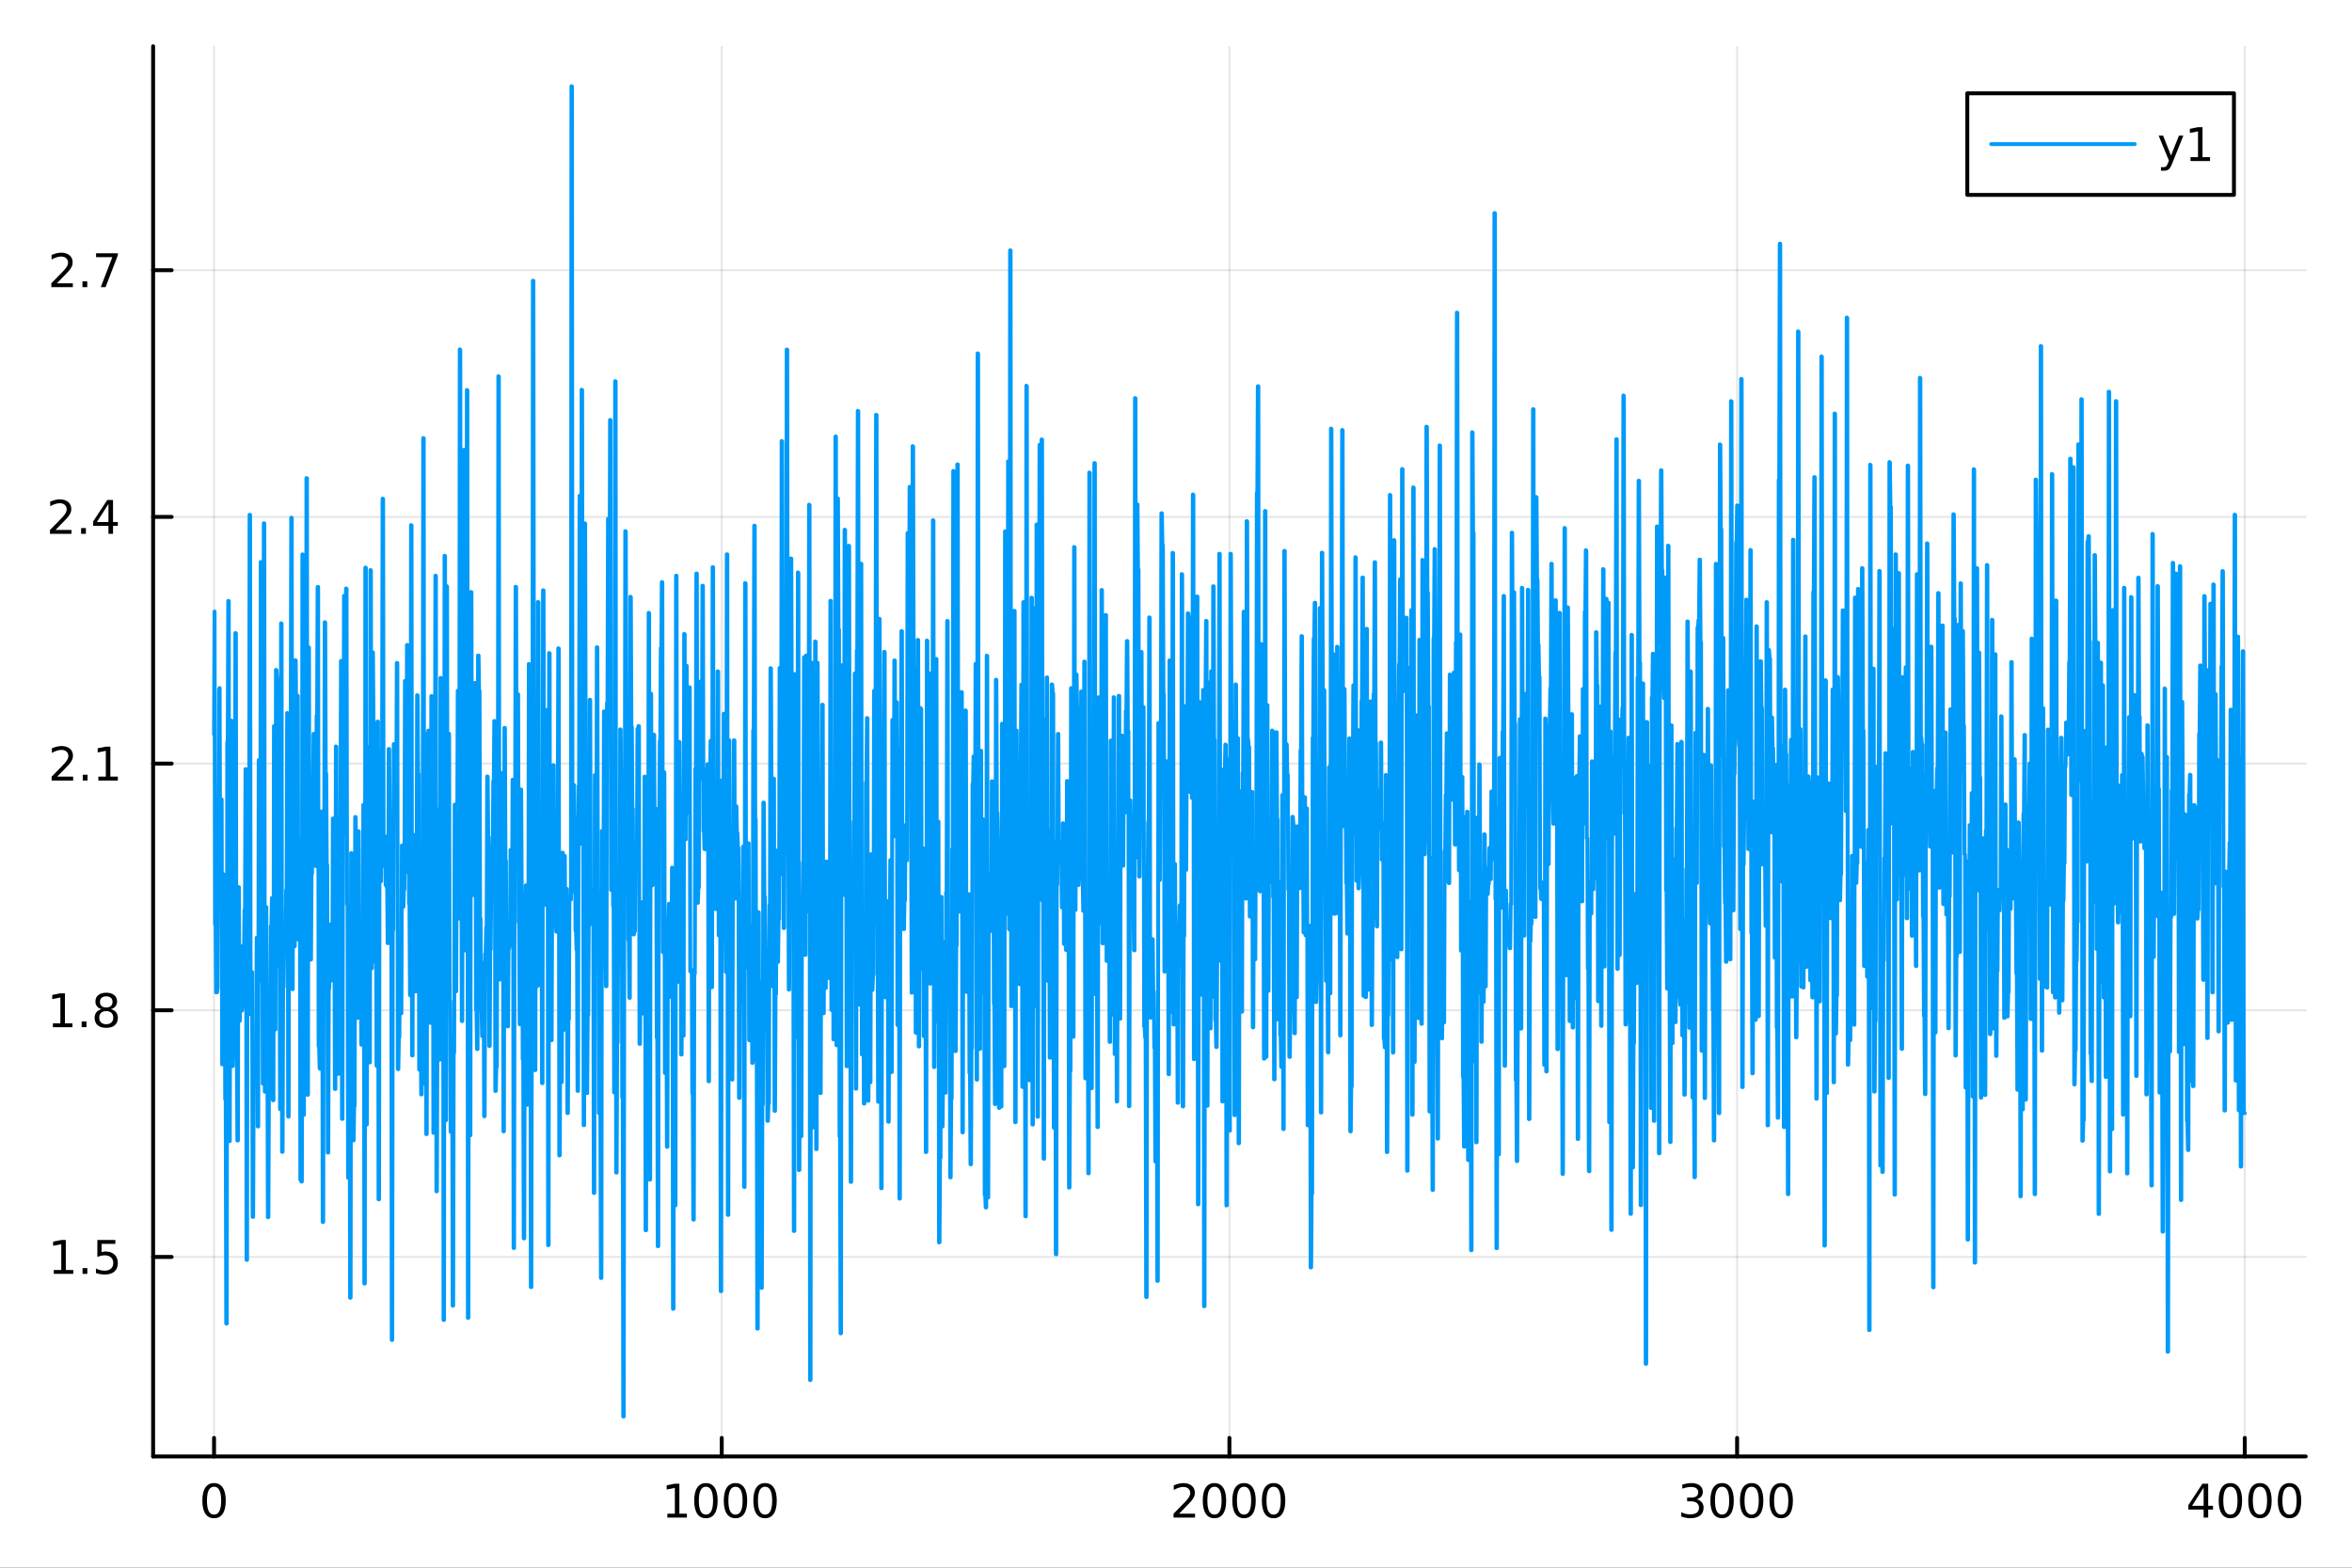 <?xml version="1.0" encoding="utf-8"?>
<svg xmlns="http://www.w3.org/2000/svg" xmlns:xlink="http://www.w3.org/1999/xlink" width="600" height="400" viewBox="0 0 2400 1600">
<rect x="0" y="0" width="2400" height="1600" fill="#333333" stroke="none"/>
<defs>
  <clipPath id="clip720">
    <rect x="0" y="0" width="2400" height="1600"/>
  </clipPath>
</defs>
<path clip-path="url(#clip720)" d="M0 1600 L2400 1600 L2400 0 L0 0  Z" fill="#ffffff" fill-rule="evenodd" fill-opacity="1"/>
<defs>
  <clipPath id="clip721">
    <rect x="480" y="0" width="1681" height="1600"/>
  </clipPath>
</defs>
<path clip-path="url(#clip720)" d="M156.251 1486.45 L2352.76 1486.45 L2352.76 47.244 L156.251 47.244  Z" fill="#ffffff" fill-rule="evenodd" fill-opacity="1"/>
<defs>
  <clipPath id="clip722">
    <rect x="156" y="47" width="2198" height="1440"/>
  </clipPath>
</defs>
<polyline clip-path="url(#clip722)" style="stroke:#000000; stroke-linecap:round; stroke-linejoin:round; stroke-width:2; stroke-opacity:0.1; fill:none" points="218.416,1486.45 218.416,47.244 "/>
<polyline clip-path="url(#clip722)" style="stroke:#000000; stroke-linecap:round; stroke-linejoin:round; stroke-width:2; stroke-opacity:0.1; fill:none" points="736.46,1486.45 736.46,47.244 "/>
<polyline clip-path="url(#clip722)" style="stroke:#000000; stroke-linecap:round; stroke-linejoin:round; stroke-width:2; stroke-opacity:0.1; fill:none" points="1254.5,1486.45 1254.5,47.244 "/>
<polyline clip-path="url(#clip722)" style="stroke:#000000; stroke-linecap:round; stroke-linejoin:round; stroke-width:2; stroke-opacity:0.1; fill:none" points="1772.55,1486.45 1772.55,47.244 "/>
<polyline clip-path="url(#clip722)" style="stroke:#000000; stroke-linecap:round; stroke-linejoin:round; stroke-width:2; stroke-opacity:0.1; fill:none" points="2290.59,1486.45 2290.59,47.244 "/>
<polyline clip-path="url(#clip720)" style="stroke:#000000; stroke-linecap:round; stroke-linejoin:round; stroke-width:4; stroke-opacity:1; fill:none" points="156.251,1486.45 2352.76,1486.45 "/>
<polyline clip-path="url(#clip720)" style="stroke:#000000; stroke-linecap:round; stroke-linejoin:round; stroke-width:4; stroke-opacity:1; fill:none" points="218.416,1486.45 218.416,1467.55 "/>
<polyline clip-path="url(#clip720)" style="stroke:#000000; stroke-linecap:round; stroke-linejoin:round; stroke-width:4; stroke-opacity:1; fill:none" points="736.46,1486.45 736.46,1467.55 "/>
<polyline clip-path="url(#clip720)" style="stroke:#000000; stroke-linecap:round; stroke-linejoin:round; stroke-width:4; stroke-opacity:1; fill:none" points="1254.5,1486.45 1254.5,1467.55 "/>
<polyline clip-path="url(#clip720)" style="stroke:#000000; stroke-linecap:round; stroke-linejoin:round; stroke-width:4; stroke-opacity:1; fill:none" points="1772.55,1486.45 1772.55,1467.55 "/>
<polyline clip-path="url(#clip720)" style="stroke:#000000; stroke-linecap:round; stroke-linejoin:round; stroke-width:4; stroke-opacity:1; fill:none" points="2290.59,1486.45 2290.59,1467.55 "/>
<path clip-path="url(#clip720)" d="M218.416 1517.37 Q214.805 1517.37 212.976 1520.93 Q211.171 1524.47 211.171 1531.6 Q211.171 1538.71 212.976 1542.27 Q214.805 1545.82 218.416 1545.82 Q222.05 1545.82 223.856 1542.27 Q225.685 1538.71 225.685 1531.6 Q225.685 1524.47 223.856 1520.93 Q222.05 1517.37 218.416 1517.37 M218.416 1513.66 Q224.226 1513.66 227.282 1518.27 Q230.361 1522.85 230.361 1531.6 Q230.361 1540.33 227.282 1544.94 Q224.226 1549.52 218.416 1549.52 Q212.606 1549.52 209.527 1544.94 Q206.472 1540.33 206.472 1531.6 Q206.472 1522.85 209.527 1518.27 Q212.606 1513.66 218.416 1513.66 Z" fill="#000000" fill-rule="nonzero" fill-opacity="1" /><path clip-path="url(#clip720)" d="M680.986 1544.91 L688.624 1544.91 L688.624 1518.55 L680.314 1520.21 L680.314 1515.95 L688.578 1514.29 L693.254 1514.29 L693.254 1544.91 L700.893 1544.91 L700.893 1548.85 L680.986 1548.85 L680.986 1544.91 Z" fill="#000000" fill-rule="nonzero" fill-opacity="1" /><path clip-path="url(#clip720)" d="M720.337 1517.37 Q716.726 1517.37 714.897 1520.93 Q713.092 1524.47 713.092 1531.6 Q713.092 1538.71 714.897 1542.27 Q716.726 1545.82 720.337 1545.82 Q723.971 1545.82 725.777 1542.27 Q727.606 1538.71 727.606 1531.6 Q727.606 1524.47 725.777 1520.93 Q723.971 1517.37 720.337 1517.37 M720.337 1513.66 Q726.147 1513.66 729.203 1518.27 Q732.282 1522.85 732.282 1531.6 Q732.282 1540.33 729.203 1544.94 Q726.147 1549.52 720.337 1549.52 Q714.527 1549.52 711.448 1544.94 Q708.393 1540.33 708.393 1531.6 Q708.393 1522.85 711.448 1518.27 Q714.527 1513.66 720.337 1513.66 Z" fill="#000000" fill-rule="nonzero" fill-opacity="1" /><path clip-path="url(#clip720)" d="M750.499 1517.37 Q746.888 1517.37 745.059 1520.93 Q743.254 1524.47 743.254 1531.6 Q743.254 1538.71 745.059 1542.27 Q746.888 1545.82 750.499 1545.82 Q754.133 1545.82 755.939 1542.27 Q757.768 1538.71 757.768 1531.6 Q757.768 1524.47 755.939 1520.93 Q754.133 1517.37 750.499 1517.37 M750.499 1513.66 Q756.309 1513.66 759.365 1518.27 Q762.444 1522.85 762.444 1531.6 Q762.444 1540.33 759.365 1544.94 Q756.309 1549.52 750.499 1549.52 Q744.689 1549.52 741.61 1544.94 Q738.555 1540.33 738.555 1531.6 Q738.555 1522.85 741.61 1518.27 Q744.689 1513.66 750.499 1513.66 Z" fill="#000000" fill-rule="nonzero" fill-opacity="1" /><path clip-path="url(#clip720)" d="M780.661 1517.37 Q777.05 1517.37 775.221 1520.93 Q773.416 1524.47 773.416 1531.6 Q773.416 1538.71 775.221 1542.27 Q777.05 1545.82 780.661 1545.82 Q784.295 1545.82 786.101 1542.27 Q787.929 1538.71 787.929 1531.6 Q787.929 1524.47 786.101 1520.93 Q784.295 1517.37 780.661 1517.37 M780.661 1513.66 Q786.471 1513.66 789.527 1518.27 Q792.605 1522.85 792.605 1531.6 Q792.605 1540.33 789.527 1544.94 Q786.471 1549.52 780.661 1549.52 Q774.851 1549.52 771.772 1544.94 Q768.717 1540.33 768.717 1531.6 Q768.717 1522.85 771.772 1518.27 Q774.851 1513.66 780.661 1513.66 Z" fill="#000000" fill-rule="nonzero" fill-opacity="1" /><path clip-path="url(#clip720)" d="M1203.11 1544.91 L1219.43 1544.91 L1219.43 1548.85 L1197.49 1548.85 L1197.49 1544.91 Q1200.15 1542.16 1204.74 1537.53 Q1209.34 1532.88 1210.52 1531.53 Q1212.77 1529.01 1213.65 1527.27 Q1214.55 1525.51 1214.55 1523.82 Q1214.55 1521.07 1212.61 1519.33 Q1210.68 1517.6 1207.58 1517.6 Q1205.38 1517.6 1202.93 1518.36 Q1200.5 1519.13 1197.72 1520.68 L1197.72 1515.95 Q1200.55 1514.82 1203 1514.24 Q1205.45 1513.66 1207.49 1513.66 Q1212.86 1513.66 1216.05 1516.35 Q1219.25 1519.03 1219.25 1523.52 Q1219.25 1525.65 1218.44 1527.57 Q1217.65 1529.47 1215.55 1532.07 Q1214.97 1532.74 1211.86 1535.95 Q1208.76 1539.15 1203.11 1544.91 Z" fill="#000000" fill-rule="nonzero" fill-opacity="1" /><path clip-path="url(#clip720)" d="M1239.25 1517.37 Q1235.64 1517.37 1233.81 1520.93 Q1232 1524.47 1232 1531.6 Q1232 1538.71 1233.81 1542.27 Q1235.64 1545.82 1239.25 1545.82 Q1242.88 1545.82 1244.69 1542.27 Q1246.52 1538.71 1246.52 1531.6 Q1246.52 1524.47 1244.69 1520.93 Q1242.88 1517.37 1239.25 1517.37 M1239.25 1513.66 Q1245.06 1513.66 1248.11 1518.27 Q1251.19 1522.85 1251.19 1531.6 Q1251.19 1540.33 1248.11 1544.94 Q1245.06 1549.52 1239.25 1549.52 Q1233.44 1549.52 1230.36 1544.94 Q1227.3 1540.33 1227.3 1531.6 Q1227.3 1522.85 1230.36 1518.27 Q1233.44 1513.66 1239.25 1513.66 Z" fill="#000000" fill-rule="nonzero" fill-opacity="1" /><path clip-path="url(#clip720)" d="M1269.41 1517.37 Q1265.8 1517.37 1263.97 1520.93 Q1262.17 1524.47 1262.17 1531.6 Q1262.17 1538.71 1263.97 1542.27 Q1265.8 1545.82 1269.41 1545.82 Q1273.05 1545.82 1274.85 1542.27 Q1276.68 1538.71 1276.68 1531.6 Q1276.68 1524.47 1274.85 1520.93 Q1273.05 1517.37 1269.41 1517.37 M1269.41 1513.66 Q1275.22 1513.66 1278.28 1518.27 Q1281.36 1522.85 1281.36 1531.6 Q1281.36 1540.33 1278.28 1544.94 Q1275.22 1549.52 1269.41 1549.52 Q1263.6 1549.52 1260.52 1544.94 Q1257.47 1540.33 1257.47 1531.6 Q1257.47 1522.85 1260.52 1518.27 Q1263.6 1513.66 1269.41 1513.66 Z" fill="#000000" fill-rule="nonzero" fill-opacity="1" /><path clip-path="url(#clip720)" d="M1299.57 1517.37 Q1295.96 1517.37 1294.13 1520.93 Q1292.33 1524.47 1292.33 1531.6 Q1292.33 1538.71 1294.13 1542.27 Q1295.96 1545.82 1299.57 1545.82 Q1303.21 1545.82 1305.01 1542.27 Q1306.84 1538.71 1306.84 1531.6 Q1306.84 1524.47 1305.01 1520.93 Q1303.21 1517.37 1299.57 1517.37 M1299.57 1513.66 Q1305.38 1513.66 1308.44 1518.27 Q1311.52 1522.85 1311.52 1531.6 Q1311.52 1540.33 1308.44 1544.94 Q1305.38 1549.52 1299.57 1549.52 Q1293.76 1549.52 1290.68 1544.94 Q1287.63 1540.33 1287.63 1531.6 Q1287.63 1522.85 1290.68 1518.27 Q1293.76 1513.66 1299.57 1513.66 Z" fill="#000000" fill-rule="nonzero" fill-opacity="1" /><path clip-path="url(#clip720)" d="M1731.23 1530.21 Q1734.58 1530.93 1736.46 1533.2 Q1738.36 1535.47 1738.36 1538.8 Q1738.36 1543.92 1734.84 1546.72 Q1731.32 1549.52 1724.84 1549.52 Q1722.66 1549.52 1720.35 1549.08 Q1718.06 1548.66 1715.6 1547.81 L1715.6 1543.29 Q1717.55 1544.43 1719.86 1545.01 Q1722.18 1545.58 1724.7 1545.58 Q1729.1 1545.58 1731.39 1543.85 Q1733.7 1542.11 1733.7 1538.8 Q1733.7 1535.75 1731.55 1534.03 Q1729.42 1532.3 1725.6 1532.3 L1721.58 1532.3 L1721.58 1528.45 L1725.79 1528.45 Q1729.24 1528.45 1731.07 1527.09 Q1732.89 1525.7 1732.89 1523.11 Q1732.89 1520.45 1731 1519.03 Q1729.12 1517.6 1725.6 1517.6 Q1723.68 1517.6 1721.48 1518.01 Q1719.28 1518.43 1716.64 1519.31 L1716.64 1515.14 Q1719.31 1514.4 1721.62 1514.03 Q1723.96 1513.66 1726.02 1513.66 Q1731.34 1513.66 1734.45 1516.09 Q1737.55 1518.5 1737.55 1522.62 Q1737.55 1525.49 1735.9 1527.48 Q1734.26 1529.45 1731.23 1530.21 Z" fill="#000000" fill-rule="nonzero" fill-opacity="1" /><path clip-path="url(#clip720)" d="M1757.22 1517.37 Q1753.61 1517.37 1751.78 1520.93 Q1749.98 1524.47 1749.98 1531.6 Q1749.98 1538.71 1751.78 1542.27 Q1753.61 1545.82 1757.22 1545.82 Q1760.86 1545.82 1762.66 1542.27 Q1764.49 1538.71 1764.49 1531.6 Q1764.49 1524.47 1762.66 1520.93 Q1760.86 1517.37 1757.22 1517.37 M1757.22 1513.66 Q1763.03 1513.66 1766.09 1518.27 Q1769.17 1522.85 1769.17 1531.6 Q1769.17 1540.33 1766.09 1544.94 Q1763.03 1549.52 1757.22 1549.52 Q1751.41 1549.52 1748.33 1544.94 Q1745.28 1540.33 1745.28 1531.6 Q1745.28 1522.85 1748.33 1518.27 Q1751.41 1513.66 1757.22 1513.66 Z" fill="#000000" fill-rule="nonzero" fill-opacity="1" /><path clip-path="url(#clip720)" d="M1787.38 1517.37 Q1783.77 1517.37 1781.95 1520.93 Q1780.14 1524.47 1780.14 1531.6 Q1780.14 1538.71 1781.95 1542.27 Q1783.77 1545.82 1787.38 1545.82 Q1791.02 1545.82 1792.82 1542.27 Q1794.65 1538.71 1794.65 1531.6 Q1794.65 1524.47 1792.82 1520.93 Q1791.02 1517.37 1787.38 1517.37 M1787.38 1513.66 Q1793.2 1513.66 1796.25 1518.27 Q1799.33 1522.85 1799.33 1531.6 Q1799.33 1540.33 1796.25 1544.94 Q1793.2 1549.52 1787.38 1549.52 Q1781.57 1549.52 1778.5 1544.94 Q1775.44 1540.33 1775.44 1531.6 Q1775.44 1522.85 1778.5 1518.27 Q1781.57 1513.66 1787.38 1513.66 Z" fill="#000000" fill-rule="nonzero" fill-opacity="1" /><path clip-path="url(#clip720)" d="M1817.55 1517.37 Q1813.94 1517.37 1812.11 1520.93 Q1810.3 1524.47 1810.3 1531.6 Q1810.3 1538.71 1812.11 1542.27 Q1813.94 1545.82 1817.55 1545.82 Q1821.18 1545.82 1822.99 1542.27 Q1824.82 1538.71 1824.82 1531.6 Q1824.82 1524.47 1822.99 1520.93 Q1821.18 1517.37 1817.55 1517.37 M1817.55 1513.66 Q1823.36 1513.66 1826.41 1518.27 Q1829.49 1522.85 1829.49 1531.6 Q1829.49 1540.33 1826.41 1544.94 Q1823.36 1549.52 1817.55 1549.52 Q1811.74 1549.52 1808.66 1544.94 Q1805.6 1540.33 1805.6 1531.6 Q1805.6 1522.85 1808.66 1518.27 Q1811.74 1513.66 1817.55 1513.66 Z" fill="#000000" fill-rule="nonzero" fill-opacity="1" /><path clip-path="url(#clip720)" d="M2248.6 1518.36 L2236.79 1536.81 L2248.6 1536.81 L2248.6 1518.36 M2247.37 1514.29 L2253.25 1514.29 L2253.25 1536.81 L2258.18 1536.81 L2258.18 1540.7 L2253.25 1540.7 L2253.25 1548.85 L2248.6 1548.85 L2248.6 1540.7 L2233 1540.7 L2233 1536.19 L2247.37 1514.29 Z" fill="#000000" fill-rule="nonzero" fill-opacity="1" /><path clip-path="url(#clip720)" d="M2275.91 1517.37 Q2272.3 1517.37 2270.48 1520.93 Q2268.67 1524.47 2268.67 1531.6 Q2268.67 1538.71 2270.48 1542.27 Q2272.3 1545.82 2275.91 1545.82 Q2279.55 1545.82 2281.35 1542.27 Q2283.18 1538.71 2283.18 1531.6 Q2283.18 1524.47 2281.35 1520.93 Q2279.55 1517.37 2275.91 1517.37 M2275.91 1513.66 Q2281.72 1513.66 2284.78 1518.27 Q2287.86 1522.85 2287.86 1531.6 Q2287.86 1540.33 2284.78 1544.94 Q2281.72 1549.52 2275.91 1549.52 Q2270.1 1549.52 2267.03 1544.94 Q2263.97 1540.33 2263.97 1531.6 Q2263.97 1522.85 2267.03 1518.27 Q2270.1 1513.66 2275.91 1513.66 Z" fill="#000000" fill-rule="nonzero" fill-opacity="1" /><path clip-path="url(#clip720)" d="M2306.08 1517.37 Q2302.47 1517.37 2300.64 1520.93 Q2298.83 1524.47 2298.83 1531.6 Q2298.83 1538.71 2300.64 1542.27 Q2302.47 1545.82 2306.08 1545.82 Q2309.71 1545.82 2311.52 1542.27 Q2313.35 1538.71 2313.35 1531.6 Q2313.35 1524.47 2311.52 1520.93 Q2309.71 1517.37 2306.08 1517.37 M2306.08 1513.66 Q2311.89 1513.66 2314.94 1518.27 Q2318.02 1522.85 2318.02 1531.6 Q2318.02 1540.33 2314.94 1544.94 Q2311.89 1549.52 2306.08 1549.52 Q2300.27 1549.52 2297.19 1544.94 Q2294.13 1540.33 2294.13 1531.6 Q2294.13 1522.85 2297.19 1518.27 Q2300.27 1513.66 2306.08 1513.66 Z" fill="#000000" fill-rule="nonzero" fill-opacity="1" /><path clip-path="url(#clip720)" d="M2336.24 1517.37 Q2332.63 1517.37 2330.8 1520.93 Q2328.99 1524.47 2328.99 1531.6 Q2328.99 1538.71 2330.8 1542.27 Q2332.63 1545.82 2336.24 1545.82 Q2339.87 1545.82 2341.68 1542.27 Q2343.51 1538.71 2343.51 1531.6 Q2343.51 1524.47 2341.68 1520.93 Q2339.87 1517.37 2336.24 1517.37 M2336.24 1513.66 Q2342.05 1513.66 2345.1 1518.27 Q2348.18 1522.85 2348.18 1531.6 Q2348.18 1540.33 2345.1 1544.94 Q2342.05 1549.52 2336.24 1549.52 Q2330.43 1549.52 2327.35 1544.94 Q2324.29 1540.33 2324.29 1531.6 Q2324.29 1522.85 2327.35 1518.27 Q2330.43 1513.66 2336.24 1513.66 Z" fill="#000000" fill-rule="nonzero" fill-opacity="1" /><polyline clip-path="url(#clip722)" style="stroke:#000000; stroke-linecap:round; stroke-linejoin:round; stroke-width:2; stroke-opacity:0.1; fill:none" points="156.251,1282.84 2352.76,1282.84 "/>
<polyline clip-path="url(#clip722)" style="stroke:#000000; stroke-linecap:round; stroke-linejoin:round; stroke-width:2; stroke-opacity:0.1; fill:none" points="156.251,1031.08 2352.76,1031.08 "/>
<polyline clip-path="url(#clip722)" style="stroke:#000000; stroke-linecap:round; stroke-linejoin:round; stroke-width:2; stroke-opacity:0.1; fill:none" points="156.251,779.314 2352.76,779.314 "/>
<polyline clip-path="url(#clip722)" style="stroke:#000000; stroke-linecap:round; stroke-linejoin:round; stroke-width:2; stroke-opacity:0.1; fill:none" points="156.251,527.55 2352.76,527.55 "/>
<polyline clip-path="url(#clip722)" style="stroke:#000000; stroke-linecap:round; stroke-linejoin:round; stroke-width:2; stroke-opacity:0.1; fill:none" points="156.251,275.785 2352.76,275.785 "/>
<polyline clip-path="url(#clip720)" style="stroke:#000000; stroke-linecap:round; stroke-linejoin:round; stroke-width:4; stroke-opacity:1; fill:none" points="156.251,1486.45 156.251,47.244 "/>
<polyline clip-path="url(#clip720)" style="stroke:#000000; stroke-linecap:round; stroke-linejoin:round; stroke-width:4; stroke-opacity:1; fill:none" points="156.251,1282.84 175.149,1282.84 "/>
<polyline clip-path="url(#clip720)" style="stroke:#000000; stroke-linecap:round; stroke-linejoin:round; stroke-width:4; stroke-opacity:1; fill:none" points="156.251,1031.08 175.149,1031.08 "/>
<polyline clip-path="url(#clip720)" style="stroke:#000000; stroke-linecap:round; stroke-linejoin:round; stroke-width:4; stroke-opacity:1; fill:none" points="156.251,779.314 175.149,779.314 "/>
<polyline clip-path="url(#clip720)" style="stroke:#000000; stroke-linecap:round; stroke-linejoin:round; stroke-width:4; stroke-opacity:1; fill:none" points="156.251,527.55 175.149,527.55 "/>
<polyline clip-path="url(#clip720)" style="stroke:#000000; stroke-linecap:round; stroke-linejoin:round; stroke-width:4; stroke-opacity:1; fill:none" points="156.251,275.785 175.149,275.785 "/>
<path clip-path="url(#clip720)" d="M54.881 1296.19 L62.52 1296.19 L62.52 1269.82 L54.21 1271.49 L54.21 1267.23 L62.474 1265.56 L67.149 1265.56 L67.149 1296.19 L74.788 1296.19 L74.788 1300.12 L54.881 1300.12 L54.881 1296.19 Z" fill="#000000" fill-rule="nonzero" fill-opacity="1" /><path clip-path="url(#clip720)" d="M84.233 1294.24 L89.117 1294.24 L89.117 1300.12 L84.233 1300.12 L84.233 1294.24 Z" fill="#000000" fill-rule="nonzero" fill-opacity="1" /><path clip-path="url(#clip720)" d="M99.348 1265.56 L117.705 1265.56 L117.705 1269.5 L103.631 1269.5 L103.631 1277.97 Q104.649 1277.62 105.668 1277.46 Q106.686 1277.28 107.705 1277.28 Q113.492 1277.28 116.871 1280.45 Q120.251 1283.62 120.251 1289.03 Q120.251 1294.61 116.779 1297.72 Q113.307 1300.79 106.987 1300.79 Q104.811 1300.79 102.543 1300.42 Q100.297 1300.05 97.89 1299.31 L97.89 1294.61 Q99.973 1295.75 102.196 1296.3 Q104.418 1296.86 106.895 1296.86 Q110.899 1296.86 113.237 1294.75 Q115.575 1292.65 115.575 1289.03 Q115.575 1285.42 113.237 1283.32 Q110.899 1281.21 106.895 1281.21 Q105.02 1281.21 103.145 1281.63 Q101.293 1282.04 99.348 1282.92 L99.348 1265.56 Z" fill="#000000" fill-rule="nonzero" fill-opacity="1" /><path clip-path="url(#clip720)" d="M53.978 1044.42 L61.617 1044.42 L61.617 1018.06 L53.307 1019.72 L53.307 1015.47 L61.571 1013.8 L66.247 1013.8 L66.247 1044.42 L73.885 1044.42 L73.885 1048.36 L53.978 1048.36 L53.978 1044.42 Z" fill="#000000" fill-rule="nonzero" fill-opacity="1" /><path clip-path="url(#clip720)" d="M83.33 1042.48 L88.214 1042.48 L88.214 1048.36 L83.33 1048.36 L83.33 1042.48 Z" fill="#000000" fill-rule="nonzero" fill-opacity="1" /><path clip-path="url(#clip720)" d="M108.399 1031.95 Q105.066 1031.95 103.145 1033.73 Q101.246 1035.51 101.246 1038.64 Q101.246 1041.76 103.145 1043.54 Q105.066 1045.33 108.399 1045.33 Q111.733 1045.33 113.654 1043.54 Q115.575 1041.74 115.575 1038.64 Q115.575 1035.51 113.654 1033.73 Q111.756 1031.95 108.399 1031.95 M103.723 1029.96 Q100.714 1029.21 99.024 1027.15 Q97.358 1025.09 97.358 1022.13 Q97.358 1017.99 100.297 1015.58 Q103.26 1013.17 108.399 1013.17 Q113.561 1013.17 116.501 1015.58 Q119.441 1017.99 119.441 1022.13 Q119.441 1025.09 117.751 1027.15 Q116.084 1029.21 113.098 1029.96 Q116.478 1030.74 118.353 1033.03 Q120.251 1035.33 120.251 1038.64 Q120.251 1043.66 117.172 1046.34 Q114.117 1049.03 108.399 1049.03 Q102.682 1049.03 99.603 1046.34 Q96.547 1043.66 96.547 1038.64 Q96.547 1035.33 98.446 1033.03 Q100.344 1030.74 103.723 1029.96 M102.01 1022.57 Q102.01 1025.26 103.677 1026.76 Q105.367 1028.27 108.399 1028.27 Q111.408 1028.27 113.098 1026.76 Q114.811 1025.26 114.811 1022.57 Q114.811 1019.89 113.098 1018.38 Q111.408 1016.88 108.399 1016.88 Q105.367 1016.88 103.677 1018.38 Q102.01 1019.89 102.01 1022.57 Z" fill="#000000" fill-rule="nonzero" fill-opacity="1" /><path clip-path="url(#clip720)" d="M58.33 792.659 L74.649 792.659 L74.649 796.594 L52.705 796.594 L52.705 792.659 Q55.367 789.904 59.95 785.275 Q64.557 780.622 65.737 779.279 Q67.983 776.756 68.862 775.02 Q69.765 773.261 69.765 771.571 Q69.765 768.816 67.821 767.08 Q65.9 765.344 62.798 765.344 Q60.599 765.344 58.145 766.108 Q55.714 766.872 52.937 768.423 L52.937 763.701 Q55.761 762.566 58.214 761.988 Q60.668 761.409 62.705 761.409 Q68.075 761.409 71.27 764.094 Q74.464 766.779 74.464 771.27 Q74.464 773.4 73.654 775.321 Q72.867 777.219 70.76 779.812 Q70.182 780.483 67.08 783.701 Q63.978 786.895 58.33 792.659 Z" fill="#000000" fill-rule="nonzero" fill-opacity="1" /><path clip-path="url(#clip720)" d="M84.464 790.714 L89.348 790.714 L89.348 796.594 L84.464 796.594 L84.464 790.714 Z" fill="#000000" fill-rule="nonzero" fill-opacity="1" /><path clip-path="url(#clip720)" d="M100.344 792.659 L107.983 792.659 L107.983 766.293 L99.672 767.96 L99.672 763.701 L107.936 762.034 L112.612 762.034 L112.612 792.659 L120.251 792.659 L120.251 796.594 L100.344 796.594 L100.344 792.659 Z" fill="#000000" fill-rule="nonzero" fill-opacity="1" /><path clip-path="url(#clip720)" d="M56.617 540.894 L72.936 540.894 L72.936 544.83 L50.992 544.83 L50.992 540.894 Q53.654 538.14 58.237 533.51 Q62.844 528.857 64.025 527.515 Q66.27 524.992 67.149 523.256 Q68.052 521.496 68.052 519.807 Q68.052 517.052 66.108 515.316 Q64.186 513.58 61.085 513.58 Q58.886 513.58 56.432 514.344 Q54.001 515.108 51.224 516.658 L51.224 511.936 Q54.048 510.802 56.501 510.223 Q58.955 509.645 60.992 509.645 Q66.362 509.645 69.557 512.33 Q72.751 515.015 72.751 519.506 Q72.751 521.635 71.941 523.557 Q71.154 525.455 69.048 528.047 Q68.469 528.719 65.367 531.936 Q62.265 535.131 56.617 540.894 Z" fill="#000000" fill-rule="nonzero" fill-opacity="1" /><path clip-path="url(#clip720)" d="M82.751 538.95 L87.635 538.95 L87.635 544.83 L82.751 544.83 L82.751 538.95 Z" fill="#000000" fill-rule="nonzero" fill-opacity="1" /><path clip-path="url(#clip720)" d="M110.668 514.344 L98.862 532.793 L110.668 532.793 L110.668 514.344 M109.441 510.27 L115.32 510.27 L115.32 532.793 L120.251 532.793 L120.251 536.682 L115.32 536.682 L115.32 544.83 L110.668 544.83 L110.668 536.682 L95.066 536.682 L95.066 532.168 L109.441 510.27 Z" fill="#000000" fill-rule="nonzero" fill-opacity="1" /><path clip-path="url(#clip720)" d="M58.006 289.13 L74.325 289.13 L74.325 293.065 L52.381 293.065 L52.381 289.13 Q55.043 286.375 59.626 281.746 Q64.233 277.093 65.413 275.751 Q67.659 273.227 68.538 271.491 Q69.441 269.732 69.441 268.042 Q69.441 265.288 67.497 263.551 Q65.575 261.815 62.474 261.815 Q60.275 261.815 57.821 262.579 Q55.39 263.343 52.612 264.894 L52.612 260.172 Q55.437 259.038 57.89 258.459 Q60.344 257.88 62.381 257.88 Q67.751 257.88 70.946 260.565 Q74.14 263.251 74.14 267.741 Q74.14 269.871 73.33 271.792 Q72.543 273.69 70.436 276.283 Q69.858 276.954 66.756 280.172 Q63.654 283.366 58.006 289.13 Z" fill="#000000" fill-rule="nonzero" fill-opacity="1" /><path clip-path="url(#clip720)" d="M84.14 287.186 L89.024 287.186 L89.024 293.065 L84.14 293.065 L84.14 287.186 Z" fill="#000000" fill-rule="nonzero" fill-opacity="1" /><path clip-path="url(#clip720)" d="M98.029 258.505 L120.251 258.505 L120.251 260.496 L107.705 293.065 L102.821 293.065 L114.626 262.44 L98.029 262.44 L98.029 258.505 Z" fill="#000000" fill-rule="nonzero" fill-opacity="1" /><polyline clip-path="url(#clip722)" style="stroke:#009af9; stroke-linecap:round; stroke-linejoin:round; stroke-width:4; stroke-opacity:1; fill:none" points="218.416,749.426 218.934,624.177 219.452,943.279 219.97,935.068 220.488,1012.82 221.006,1004.93 221.525,1012.74 222.043,1008.02 222.561,884.26 223.079,881.907 223.597,703.382 224.115,702.225 224.633,893.346 225.151,893.182 225.669,815.958 226.187,815.929 226.705,1086.31 227.223,1086.14 227.741,892.221 228.259,892.429 228.777,960.259 229.295,960.301 229.813,1122.08 230.331,1122.07 230.849,1350.85 231.367,1350.88 231.885,757.364 232.403,757.607 232.921,613.286 233.44,613.467 233.958,1164.63 234.476,1164.62 234.994,908.177 235.512,908.348 236.03,735.496 236.548,735.642 237.066,1088.02 237.584,1088.06 238.102,1020.39 238.62,1020.37 239.138,1012.27 239.656,1012.34 240.174,646.104 240.692,646.315 241.21,1077.58 241.728,1077.49 242.246,1163.97 242.764,1163.99 243.282,905.401 243.8,905.451 244.318,1041.48 244.836,1041.76 245.355,965.666 245.873,965.603 246.391,1031.37 246.909,1031.46 247.427,1026.32 247.945,1026.33 248.463,975.629 248.981,975.769 249.499,928.484 250.017,928.536 250.535,784.954 251.053,785.067 251.571,1285.81 252.089,1285.86 252.607,890.352 253.125,890.339 253.643,970.873 254.161,971.067 254.679,525.387 255.197,525.509 255.715,1035.21 256.233,1035.36 256.751,992.069 257.27,992.14 257.788,1241.96 258.306,1241.92 258.824,1101.82 259.342,1102 259.86,1080.75 260.378,1080.95 260.896,1072.53 261.414,1072.59 261.932,957.033 262.45,957.037 262.968,1149.62 263.486,1149.71 264.004,775.812 264.522,776.229 265.04,1001.25 265.558,1001.37 266.076,573.569 266.594,573.693 267.112,854.486 267.63,854.624 268.148,1105.97 268.666,1105.93 269.185,534.048 269.703,534.164 270.221,1114.22 270.739,1114.3 271.257,925.72 271.775,925.751 272.293,1036.78 272.811,1036.73 273.329,1242.23 273.847,1242.21 274.365,1119.98 274.883,1120.06 275.401,1073.37 275.919,1073.54 276.437,944.924 276.955,944.979 277.473,916.518 277.991,916.744 278.509,1122.93 279.027,1122.96 279.545,741.128 280.063,741.232 280.581,1050.69 281.1,1050.75 281.618,683.694 282.136,683.98 282.654,692.784 283.172,692.967 283.69,986.488 284.208,986.52 284.726,924.821 285.244,924.905 285.762,1132.02 286.28,1132.08 286.798,636.172 287.316,636.492 287.834,1175.59 288.352,1175.57 288.87,1007.6 289.388,1007.51 289.906,966.937 290.424,967.214 290.942,960.714 291.46,960.794 291.978,908.409 292.496,908.451 293.015,727.722 293.533,727.994 294.051,1139.61 294.569,1139.7 295.087,791.562 295.605,791.751 296.123,768.115 296.641,768.242 297.159,528.38 297.677,528.541 298.195,1009.47 298.713,1009.63 299.231,767.33 299.749,767.291 300.267,965.63 300.785,965.816 301.303,673.812 301.821,674.137 302.339,758.736 302.857,758.926 303.375,710.081 303.893,710.125 304.411,958.995 304.93,959.097 305.448,856.735 305.966,856.963 306.484,1204.04 307.002,1204.03 307.52,1205.87 308.038,1205.85 308.556,565.788 309.074,566.031 309.592,1137.92 310.11,1137.97 310.628,901.145 311.146,901.336 311.664,1081.66 312.182,1081.6 312.7,487.985 313.218,488.124 313.736,1117.4 314.254,1117.31 314.772,660.481 315.29,660.885 315.808,937.661 316.326,937.56 316.845,979.342 317.363,979.382 317.881,891.409 318.399,891.531 318.917,808.272 319.435,808.39 319.953,748.943 320.471,749.037 320.989,827.144 321.507,827.25 322.025,883.894 322.543,883.959 323.061,730.307 323.579,730.53 324.097,599.082 324.615,598.98 325.133,1067.82 325.651,1067.97 326.169,1090.49 326.687,1090.87 327.205,964.875 327.723,964.907 328.241,828.192 328.76,828.289 329.278,1247.17 329.796,1247.14 330.314,897.127 330.832,897.269 331.35,635.019 331.868,635.32 332.386,789.359 332.904,789.511 333.422,882.921 333.94,882.878 334.458,1176.36 334.976,1176.34 335.494,1008.54 336.012,1008.78 336.53,968.449 337.048,968.652 337.566,943.331 338.084,943.295 338.602,1000.57 339.12,1000.66 339.638,835.37 340.156,835.435 340.675,919.902 341.193,920.002 341.711,1111.4 342.229,1111.46 342.747,761.8 343.265,762.052 343.783,986.396 344.301,986.363 344.819,1095.92 345.337,1096.01 345.855,834.633 346.373,834.814 346.891,868.504 347.409,868.593 347.927,674.544 348.445,674.952 348.963,1141.94 349.481,1141.97 349.999,822.114 350.517,822.175 351.035,608.053 351.553,608.347 352.071,851.61 352.59,851.554 353.108,600.575 353.626,600.924 354.144,922.873 354.662,922.777 355.18,1201.99 355.698,1202 356.216,1052.22 356.734,1052.29 357.252,1324.52 357.77,1324.42 358.288,870.616 358.806,870.88 359.324,1078.55 359.842,1078.51 360.36,1163.83 360.878,1163.9 361.396,1128.66 361.914,1128.61 362.432,833.812 362.95,833.993 363.468,886.151 363.987,886.31 364.505,1038.92 365.023,1038.89 365.541,848.293 366.059,848.556 366.577,1012.69 367.095,1012.73 367.613,987.988 368.131,987.928 368.649,1066.17 369.167,1066.19 369.685,985.417 370.203,985.463 370.721,821.44 371.239,821.581 371.757,1309.93 372.275,1309.92 372.793,579.258 373.311,579.447 373.829,1147.71 374.347,1147.69 374.865,872.555 375.383,872.629 375.902,762.679 376.42,762.782 376.938,1084.32 377.456,1084.26 377.974,581.835 378.492,582.063 379.01,988.311 379.528,988.257 380.046,665.598 380.564,665.774 381.082,738.226 381.6,738.402 382.118,981.396 382.636,981.487 383.154,871.961 383.672,872.193 384.19,1087.72 384.708,1087.96 385.226,736.457 385.744,736.493 386.262,1224.07 386.78,1224.06 387.298,808.19 387.817,808.301 388.335,899.339 388.853,899.431 389.371,766.056 389.889,766.408 390.407,508.936 390.925,509.084 391.443,883.735 391.961,883.811 392.479,853.422 392.997,853.662 393.515,903.124 394.033,903.222 394.551,905.119 395.069,905.228 395.587,962.631 396.105,962.493 396.623,764.394 397.141,764.524 397.659,847.759 398.177,847.861 398.695,835.241 399.213,835.277 399.732,1367.54 400.25,1367.54 400.768,948.828 401.286,948.938 401.804,759.438 402.322,759.531 402.84,764.725 403.358,764.757 403.876,808.873 404.394,809.081 404.912,676.616 405.43,676.64 405.948,1091.04 406.466,1091.2 406.984,1058.72 407.502,1058.64 408.02,986.692 408.538,987.075 409.056,1034.22 409.574,1034.26 410.092,862.873 410.61,862.888 411.128,925.428 411.647,925.553 412.165,907.531 412.683,907.709 413.201,694.956 413.719,695.02 414.237,890.162 414.755,890.308 415.273,658.253 415.791,658.294 416.309,767.826 416.827,767.847 417.345,922.27 417.863,922.619 418.381,1015.67 418.899,1015.64 419.417,535.954 419.935,536.151 420.453,1077.23 420.971,1077.22 421.489,851.841 422.007,851.945 422.525,1009.39 423.043,1009.64 423.562,1011.89 424.08,1011.87 424.598,924.719 425.116,925.004 425.634,709.548 426.152,709.667 426.67,789.891 427.188,789.905 427.706,1091.64 428.224,1091.6 428.742,1036.6 429.26,1036.75 429.778,1117.04 430.296,1116.98 430.814,865.944 431.332,865.956 431.85,447.102 432.368,447.274 432.886,1105.98 433.404,1106.01 433.922,748.989 434.44,749.268 434.958,1157.54 435.477,1157.42 435.995,813.04 436.513,813.245 437.031,745.657 437.549,745.725 438.067,797.931 438.585,798.163 439.103,1043.98 439.621,1043.91 440.139,710.367 440.657,710.529 441.175,825.392 441.693,825.401 442.211,1156.11 442.729,1156.12 443.247,842.009 443.765,842.133 444.283,587.512 444.801,587.704 445.319,1215.87 445.837,1215.76 446.355,1038.22 446.873,1038.38 447.392,826.174 447.91,826.367 448.428,1081.56 448.946,1081.5 449.464,691.808 449.982,692.108 450.5,933.538 451.018,933.659 451.536,737.453 452.054,737.553 452.572,1347.14 453.09,1347.18 453.608,567.188 454.126,567.389 454.644,1143.35 455.162,1143.3 455.68,598.06 456.198,598.61 456.716,991.894 457.234,991.898 457.752,748.738 458.27,748.948 458.788,1021.82 459.307,1021.83 459.825,1155.15 460.343,1155.13 460.861,1057.1 461.379,1057.15 461.897,1332.55 462.415,1332.53 462.933,1074.01 463.451,1074.39 463.969,821.164 464.487,821.354 465.005,1011.49 465.523,1011.71 466.041,861.094 466.559,861.272 467.077,704.957 467.595,704.954 468.113,937.408 468.631,937.49 469.149,356.565 469.667,357.042 470.185,772.139 470.703,772.258 471.222,1042.13 471.74,1042.06 472.258,722.543 472.776,722.664 473.294,459.075 473.812,459.243 474.33,947.029 474.848,946.948 475.366,970.246 475.884,970.413 476.402,398.026 476.92,398.29 477.438,1345.01 477.956,1344.95 478.474,796.238 478.992,796.374 479.51,1158.82 480.028,1158.72 480.546,604.151 481.064,604.431 481.582,845.121 482.1,845.104 482.618,913.462 483.137,913.519 483.655,881.209 484.173,881.268 484.691,696.996 485.209,697.123 485.727,1030.54 486.245,1030.63 486.763,1070.68 487.281,1070.74 487.799,669.042 488.317,669.058 488.835,705.256 489.353,705.218 489.871,937.328 490.389,937.522 490.907,1030.71 491.425,1030.87 491.943,1057.45 492.461,1057.41 492.979,982.597 493.497,982.695 494.015,1139.29 494.533,1139.2 495.052,973.413 495.57,973.581 496.088,946.277 496.606,946.351 497.124,792.471 497.642,792.733 498.16,854.416 498.678,854.552 499.196,1067.53 499.714,1067.54 500.232,969.058 500.75,969.026 501.268,895.908 501.786,895.872 502.304,864.778 502.822,864.903 503.34,797.452 503.858,797.68 504.376,735.822 504.894,736.04 505.412,1113.46 505.93,1113.4 506.448,1088.89 506.967,1088.82 507.485,892.612 508.003,892.684 508.521,383.942 509.039,384.382 509.557,999.69 510.075,999.75 510.593,889.952 511.111,890.002 511.629,788.98 512.147,788.94 512.665,858.024 513.183,858.185 513.701,1154.71 514.219,1154.65 514.737,742.823 515.255,742.992 515.773,878.137 516.291,878.277 516.809,1012.06 517.327,1012.06 517.845,1047.51 518.363,1047.57 518.882,967.97 519.4,968.075 519.918,964.533 520.436,964.52 520.954,867.429 521.472,867.484 521.99,925.371 522.508,925.567 523.026,795.793 523.544,795.93 524.062,1273.71 524.58,1273.73 525.098,867.55 525.616,867.604 526.134,598.839 526.652,599.175 527.17,817.288 527.688,817.372 528.206,708.44 528.724,708.58 529.242,941.336 529.76,941.475 530.278,1045.35 530.797,1045.36 531.315,805.652 531.833,805.924 532.351,911.036 532.869,911.182 533.387,1081.27 533.905,1081.19 534.423,1263.93 534.941,1263.87 535.459,1027.48 535.977,1027.6 536.495,903.577 537.013,903.692 537.531,1127.6 538.049,1127.61 538.567,1038.5 539.085,1038.59 539.603,677.633 540.121,678.018 540.639,916.612 541.157,916.646 541.675,1313.61 542.194,1313.64 542.712,1014.93 543.23,1015.04 543.748,286.538 544.266,286.643 544.784,733.718 545.302,733.846 545.82,1092.23 546.338,1092.17 546.856,741.756 547.374,741.932 547.892,1006.49 548.41,1006.46 548.928,614.339 549.446,614.595 549.964,884.444 550.482,884.441 551,1005.2 551.518,1005.26 552.036,892.67 552.554,892.747 553.072,1105.48 553.59,1105.55 554.109,602.42 554.627,602.543 555.145,867.202 555.663,867.303 556.181,923.362 556.699,923.388 557.217,893.061 557.735,893.255 558.253,724.478 558.771,724.733 559.289,1270.84 559.807,1270.73 560.325,666.496 560.843,666.741 561.361,1039.44 561.879,1039.37 562.397,1061.63 562.915,1061.75 563.433,914.132 563.951,914.253 564.469,781.026 564.987,781.095 565.505,945.387 566.024,945.458 566.542,914.378 567.06,914.608 567.578,950.841 568.096,950.897 568.614,840.535 569.132,840.587 569.65,661.688 570.168,661.932 570.686,1179.27 571.204,1179.16 571.722,1033.74 572.24,1033.82 572.758,1104.46 573.276,1104.41 573.794,870.294 574.312,870.376 574.83,1050.96 575.348,1051.13 575.866,873.516 576.384,873.643 576.902,996.24 577.42,996.322 577.939,907.16 578.457,907.251 578.975,1136.02 579.493,1136.06 580.011,1040.37 580.529,1040.39 581.047,915.201 581.565,915.425 582.083,918.053 582.601,918.102 583.119,87.976 583.637,88.173 584.155,909.866 584.673,909.916 585.191,801.12 585.709,801.207 586.227,834.521 586.745,834.585 587.263,949.65 587.781,949.852 588.299,969.191 588.817,969.293 589.335,1113.32 589.854,1113.39 590.372,802.301 590.89,802.495 591.408,505.968 591.926,506.129 592.444,861.088 592.962,861.063 593.48,397.75 593.998,398 594.516,792.881 595.034,792.958 595.552,1148.37 596.07,1148.38 596.588,534.009 597.106,534.363 597.624,768.967 598.142,768.921 598.66,1115.58 599.178,1115.62 599.696,1036.01 600.214,1036.11 600.732,941.81 601.25,941.909 601.769,714.163 602.287,714.315 602.805,942.982 603.323,942.935 603.841,943.207 604.359,943.33 604.877,907.752 605.395,907.813 605.913,1217.56 606.431,1217.49 606.949,790.959 607.467,791.154 607.985,935.357 608.503,935.298 609.021,660.544 609.539,660.815 610.057,909.926 610.575,909.96 611.093,1135.97 611.611,1135.98 612.129,1134.99 612.647,1135 613.165,1304.33 613.684,1304.37 614.202,847.992 614.72,848.17 615.238,911.044 615.756,911.162 616.274,726.026 616.792,726.361 617.31,963.301 617.828,963.382 618.346,1006.61 618.864,1006.56 619.382,717.448 619.9,717.7 620.418,529.437 620.936,529.483 621.454,661.89 621.972,662.129 622.49,428.57 623.008,428.84 623.526,908.336 624.044,908.219 624.562,807.076 625.08,807.145 625.599,924.799 626.117,924.934 626.635,1114.95 627.153,1114.85 627.671,389.028 628.189,389.21 628.707,1196.73 629.225,1196.75 629.743,1064.04 630.261,1064.09 630.779,948.719 631.297,948.77 631.815,983.955 632.333,984.058 632.851,744.408 633.369,744.523 633.887,824.97 634.405,825.155 634.923,1120.12 635.441,1120.08 635.959,1445.62 636.477,1445.72 636.995,905.671 637.514,905.737 638.032,542.066 638.55,542.338 639.068,720.069 639.586,720.127 640.104,762.288 640.622,762.295 641.14,959.022 641.658,959.102 642.176,1018.37 642.694,1018.42 643.212,608.988 643.73,609.505 644.248,741.847 644.766,741.979 645.284,825.416 645.802,825.471 646.32,953.696 646.838,953.745 647.356,950.267 647.874,950.363 648.392,863.707 648.91,863.876 649.429,871.557 649.947,871.605 650.465,744.029 650.983,744.095 651.501,740.999 652.019,741.227 652.537,1065.37 653.055,1065.42 653.573,995.707 654.091,995.699 654.609,1002.67 655.127,1002.81 655.645,920.692 656.163,920.718 656.681,1034.56 657.199,1034.65 657.717,792.629 658.235,792.672 658.753,1255.61 659.271,1255.61 659.789,807.69 660.307,808.02 660.825,1032.81 661.344,1032.82 661.862,625.472 662.38,625.61 662.898,1203.93 663.416,1203.93 663.934,707.918 664.452,708.099 664.97,903.736 665.488,903.769 666.006,793.341 666.524,793.417 667.042,749.743 667.56,749.951 668.078,902.277 668.596,902.33 669.114,825.436 669.632,825.601 670.15,1059.06 670.668,1059.09 671.186,1271.92 671.704,1271.87 672.222,825.8 672.74,825.994 673.259,756.31 673.777,756.458 674.295,661.381 674.813,661.561 675.331,594.027 675.849,594.323 676.367,971.716 676.885,971.689 677.403,788.153 677.921,788.245 678.439,1095.18 678.957,1095.15 679.475,981.39 679.993,981.377 680.511,1170.39 681.029,1170.55 681.547,943.564 682.065,943.634 682.583,922.376 683.101,922.454 683.619,944.114 684.137,944.398 684.655,1017.6 685.174,1017.59 685.692,885.517 686.21,885.658 686.728,1335.78 687.246,1335.68 687.764,1022.21 688.282,1022.28 688.8,1230.18 689.318,1230.17 689.836,587.508 690.354,587.626 690.872,1002.19 691.39,1002.34 691.908,825.193 692.426,825.26 692.944,757.256 693.462,757.37 693.98,824.85 694.498,824.81 695.016,1076.28 695.534,1076.33 696.052,938.581 696.57,938.63 697.089,1056.91 697.607,1056.97 698.125,647.008 698.643,647.196 699.161,856.69 699.679,856.711 700.197,679.451 700.715,679.535 701.233,829.664 701.751,829.641 702.269,818.591 702.787,818.756 703.305,701.412 703.823,701.491 704.341,991.429 704.859,991.56 705.377,989.751 705.895,989.887 706.413,1115.81 706.931,1115.83 707.449,1244.71 707.967,1244.76 708.485,993.772 709.004,993.818 709.522,784.46 710.04,784.692 710.558,585.327 711.076,585.387 711.594,921.335 712.112,921.461 712.63,905.616 713.148,905.874 713.666,695.804 714.184,695.867 714.702,794.772 715.22,794.789 715.738,770.403 716.256,770.463 716.774,597.759 717.292,597.915 717.81,848.075 718.328,848.127 718.846,866.573 719.364,866.744 719.882,785.158 720.401,785.358 720.919,831.759 721.437,831.811 721.955,779.883 722.473,779.954 722.991,1103.5 723.509,1103.56 724.027,796.027 724.545,796.11 725.063,756.044 725.581,756.295 726.099,1007.62 726.617,1007.61 727.135,578.841 727.653,578.906 728.171,902.949 728.689,902.938 729.207,877.215 729.725,877.35 730.243,927.765 730.761,927.878 731.279,882.698 731.797,882.761 732.316,685.139 732.834,685.381 733.352,954.628 733.87,954.72 734.388,930.034 734.906,930.118 735.424,1317.81 735.942,1317.8 736.46,796.52 736.978,796.767 737.496,884.105 738.014,884.095 738.532,728.49 739.05,728.636 739.568,929.028 740.086,929.261 740.604,991.952 741.122,991.961 741.64,565.704 742.158,565.853 742.676,1239.93 743.194,1239.94 743.712,755.57 744.231,755.625 744.749,911.162 745.267,911.258 745.785,934.155 746.303,934.405 746.821,1101.72 747.339,1101.84 747.857,895.182 748.375,895.128 748.893,755.594 749.411,755.656 749.929,916.982 750.447,917.194 750.965,822.975 751.483,822.968 752.001,850.2 752.519,850.252 753.037,865.274 753.555,865.312 754.073,1120.47 754.591,1120.56 755.109,950.177 755.627,950.28 756.146,1021.73 756.664,1021.69 757.182,918.152 757.7,918.204 758.218,863.949 758.736,864.118 759.254,1211.34 759.772,1211.54 760.29,595.058 760.808,595.337 761.326,987.511 761.844,987.511 762.362,874.088 762.88,874.301 763.398,860.549 763.916,860.717 764.434,1061.62 764.952,1061.83 765.47,1010.1 765.988,1010.07 766.506,944.302 767.024,944.517 767.542,1084.82 768.061,1084.78 768.579,745.432 769.097,745.43 769.615,536.487 770.133,536.671 770.651,835.971 771.169,836.269 771.687,1081.66 772.205,1081.59 772.723,1356.01 773.241,1356 773.759,930.969 774.277,931.13 774.795,1165.36 775.313,1165.44 775.831,1002.54 776.349,1002.64 776.867,1314.39 777.385,1314.37 777.903,1127.23 778.421,1127.4 778.939,819.129 779.457,819.202 779.976,915.176 780.494,915.25 781.012,968.865 781.53,968.937 782.048,1046.58 782.566,1046.54 783.084,1143.96 783.602,1143.97 784.12,1125.86 784.638,1125.91 785.156,923.826 785.674,923.907 786.192,681.934 786.71,682.155 787.228,800.479 787.746,800.613 788.264,1006.67 788.782,1006.62 789.3,794.676 789.818,794.801 790.336,1133.73 790.854,1133.75 791.372,1014.49 791.891,1014.55 792.409,868.097 792.927,868.119 793.445,981.585 793.963,981.751 794.481,937.941 794.999,938.067 795.517,681.635 796.035,682.043 796.553,892.278 797.071,892.406 797.589,450.139 798.107,450.446 798.625,711.974 799.143,712.093 799.661,947.262 800.179,947.202 800.697,823.831 801.215,823.913 801.733,776.655 802.251,776.675 802.769,356.709 803.287,356.917 803.806,773.224 804.324,773.324 804.842,1010.01 805.36,1009.97 805.878,699.571 806.396,699.754 806.914,569.974 807.432,570.058 807.95,718.234 808.468,718.482 808.986,933.578 809.504,933.555 810.022,1256.38 810.54,1256.3 811.058,687.881 811.576,688.155 812.094,912.117 812.612,912.134 813.13,1058.48 813.648,1058.43 814.166,584.235 814.684,584.607 815.202,1194.25 815.721,1194.1 816.239,987.86 816.757,987.889 817.275,1159.64 817.793,1159.66 818.311,933.612 818.829,933.738 819.347,880.176 819.865,880.3 820.383,670.784 820.901,670.867 821.419,974.586 821.937,974.593 822.455,669.045 822.973,669.302 823.491,929.975 824.009,930.12 824.527,839.093 825.045,839.312 825.563,515.08 826.081,515.374 826.599,1408.52 827.117,1408.4 827.636,676.046 828.154,676.176 828.672,1003.54 829.19,1003.69 829.708,1150.63 830.226,1150.67 830.744,969.261 831.262,969.42 831.78,654.679 832.298,654.977 832.816,1172.89 833.334,1172.76 833.852,676.39 834.37,676.429 834.888,823.794 835.406,823.94 835.924,858.156 836.442,858.227 836.96,1115.56 837.478,1115.62 837.996,930.494 838.514,930.567 839.032,719.209 839.551,719.313 840.069,1034.08 840.587,1034.19 841.105,896.872 841.623,896.876 842.141,1008.43 842.659,1008.38 843.177,879.295 843.695,879.335 844.213,995.427 844.731,995.401 845.249,889.72 845.767,889.857 846.285,998.479 846.803,998.487 847.321,613.205 847.839,613.277 848.357,1030.72 848.875,1030.83 849.393,816.745 849.911,816.907 850.429,1060.82 850.947,1060.85 851.466,911.314 851.984,911.308 852.502,445.506 853.02,445.573 853.538,1066.79 854.056,1066.92 854.574,508.711 855.092,508.916 855.61,642.488 856.128,642.608 856.646,1159.79 857.164,1159.82 857.682,1360.81 858.2,1360.77 858.718,678.922 859.236,679.065 859.754,788.147 860.272,788.357 860.79,913.315 861.308,913.268 861.826,540.633 862.344,540.82 862.862,758.909 863.381,759.136 863.899,1088.25 864.417,1088.17 864.935,891.885 865.453,892.037 865.971,556.948 866.489,557.225 867.007,931.972 867.525,932.034 868.043,1206.27 868.561,1206.21 869.079,948.71 869.597,948.819 870.115,941.02 870.633,941.172 871.151,838.614 871.669,838.603 872.187,687.36 872.705,687.479 873.223,1111.16 873.741,1111.07 874.259,663.795 874.777,664.021 875.296,419.352 875.814,419.527 876.332,1025.22 876.85,1025.39 877.368,591.467 877.886,591.579 878.404,575.245 878.922,575.39 879.44,1076.09 879.958,1076.05 880.476,992.822 880.994,993.008 881.512,1126.33 882.03,1126.3 882.548,1059.24 883.066,1059.26 883.584,798.451 884.102,798.589 884.62,732.829 885.138,732.931 885.656,1123.34 886.174,1123.43 886.692,943.515 887.211,943.511 887.729,1104.56 888.247,1104.61 888.765,871.786 889.283,871.887 889.801,1010.3 890.319,1010.37 890.837,994.663 891.355,994.905 891.873,705.108 892.391,705.344 892.909,734.291 893.427,734.348 893.945,423.342 894.463,423.551 894.981,942.042 895.499,941.981 896.017,1124.47 896.535,1124.44 897.053,631.401 897.571,631.559 898.089,775.487 898.608,775.528 899.126,1212.76 899.644,1212.74 900.162,802.537 900.68,802.684 901.198,826.6 901.716,826.694 902.234,665.239 902.752,665.375 903.27,1017.84 903.788,1017.89 904.306,975.42 904.824,975.404 905.342,919.757 905.86,919.788 906.378,1144.84 906.896,1144.91 907.414,944.285 907.932,944.411 908.45,877.85 908.968,878.036 909.486,1094.24 910.004,1094.17 910.523,734.789 911.041,734.975 911.559,853.712 912.077,853.676 912.595,674.033 913.113,674.145 913.631,794.765 914.149,794.909 914.667,716.596 915.185,716.802 915.703,1046.18 916.221,1046.14 916.739,888.812 917.257,888.895 917.775,1223.29 918.293,1223.32 918.811,764.386 919.329,764.489 919.847,644.105 920.365,644.215 920.883,925.535 921.401,925.599 921.919,948.21 922.438,948.308 922.956,918.897 923.474,919.052 923.992,842.19 924.51,842.229 925.028,878.097 925.546,878.004 926.064,544.058 926.582,544.376 927.1,691.066 927.618,691.25 928.136,496.874 928.654,497.051 929.172,815.514 929.69,815.648 930.208,1013.18 930.726,1013.05 931.244,455.319 931.762,455.655 932.28,680.861 932.798,680.896 933.316,728.051 933.834,728.013 934.353,1053.96 934.871,1054.2 935.389,979.262 935.907,979.363 936.425,653.065 936.943,653.195 937.461,1068.07 937.979,1068.05 938.497,722.498 939.015,722.505 939.533,723.469 940.051,723.61 940.569,989.319 941.087,989.325 941.605,865.659 942.123,865.84 942.641,1057.57 943.159,1057.53 943.677,915.489 944.195,915.539 944.713,1175.82 945.231,1175.72 945.749,653.676 946.268,654.07 946.786,909.929 947.304,909.912 947.822,687.044 948.34,687.256 948.858,1003.96 949.376,1003.89 949.894,879.643 950.412,879.713 950.93,840.643 951.448,840.789 951.966,530.885 952.484,531.191 953.002,1089.08 953.52,1088.98 954.038,918.92 954.556,918.981 955.074,672.463 955.592,672.603 956.11,1042.53 956.628,1042.51 957.146,838.524 957.664,838.632 958.183,1268.04 958.701,1267.89 959.219,1181.58 959.737,1181.71 960.255,915.296 960.773,915.37 961.291,1149.74 961.809,1149.67 962.327,1095.34 962.845,1095.38 963.363,961.144 963.881,961.278 964.399,1115.24 964.917,1115.29 965.435,910.943 965.953,910.994 966.471,633.723 966.989,633.857 967.507,984.112 968.025,984.177 968.543,970.706 969.061,970.868 969.579,1201.63 970.098,1201.66 970.616,1121.23 971.134,1121.25 971.652,866.455 972.17,866.56 972.688,480.605 973.206,480.925 973.724,810.211 974.242,810.284 974.76,1072.79 975.278,1072.74 975.796,964.856 976.314,964.93 976.832,473.941 977.35,474.043 977.868,930.467 978.386,930.556 978.904,825.666 979.422,825.705 979.94,849.75 980.458,849.904 980.976,706.255 981.494,706.44 982.013,1155.7 982.531,1155.69 983.049,795.791 983.567,795.921 984.085,869.242 984.603,869.288 985.121,725.001 985.639,725.381 986.157,1012.31 986.675,1012.48 987.193,945.194 987.711,945.168 988.229,912.647 988.747,912.652 989.265,1095.31 989.783,1095.27 990.301,1188.22 990.819,1188.32 991.337,1069.76 991.855,1069.78 992.373,800.424 992.891,800.596 993.409,772.037 993.928,772.264 994.446,826.79 994.964,826.823 995.482,677.484 996,677.667 996.518,1101.81 997.036,1101.92 997.554,360.626 998.072,360.884 998.59,997.233 999.108,997.12 999.626,1070.53 1000.14,1070.61 1000.66,766.108 1001.18,766.239 1001.7,1013.31 1002.22,1013.33 1002.73,836.135 1003.25,836.164 1003.77,947.245 1004.29,947.305 1004.81,1219.67 1005.32,1219.67 1005.84,1232.34 1006.36,1232.4 1006.88,669.103 1007.4,669.424 1007.91,1222.31 1008.43,1222.14 1008.95,913.925 1009.47,914.25 1009.99,892.339 1010.5,892.478 1011.02,950.152 1011.54,950.11 1012.06,797.327 1012.58,797.453 1013.1,802.268 1013.61,802.555 1014.13,1024.34 1014.65,1024.4 1015.17,1126.85 1015.69,1126.9 1016.2,693.676 1016.72,693.874 1017.24,829.579 1017.76,829.713 1018.28,858.924 1018.79,859.03 1019.31,1130.72 1019.83,1130.76 1020.35,1105.98 1020.87,1106.06 1021.38,1129.24 1021.9,1129.28 1022.42,738.625 1022.94,738.824 1023.46,1000.42 1023.97,1000.55 1024.49,1088.22 1025.01,1088.21 1025.53,542.292 1026.05,542.566 1026.56,904.398 1027.08,904.499 1027.6,932.556 1028.12,932.752 1028.64,470.817 1029.15,470.881 1029.67,948.492 1030.19,948.61 1030.71,255.539 1031.23,255.621 1031.74,1026.96 1032.26,1027.11 1032.78,1006.17 1033.3,1006.19 1033.82,763.184 1034.33,763.338 1034.85,623.406 1035.37,623.519 1035.89,1145.39 1036.41,1145.32 1036.93,745.475 1037.44,745.675 1037.96,847.247 1038.48,847.324 1039,811.016 1039.52,811.259 1040.03,1004.34 1040.55,1004.51 1041.07,780.889 1041.59,780.903 1042.11,698.764 1042.62,698.847 1043.14,1109.22 1043.66,1109.44 1044.18,614.547 1044.7,614.623 1045.21,948.024 1045.73,947.991 1046.25,1241.37 1046.77,1241.46 1047.29,393.676 1047.8,394.236 1048.32,987.775 1048.84,987.852 1049.36,862.876 1049.88,862.874 1050.39,1102.54 1050.91,1102.61 1051.43,1008.25 1051.95,1008.21 1052.47,609.944 1052.98,610.177 1053.5,1147.73 1054.02,1147.73 1054.54,620.588 1055.06,620.714 1055.57,791.061 1056.09,791.218 1056.61,1026.47 1057.13,1026.79 1057.65,535.329 1058.16,535.375 1058.68,1139.75 1059.2,1139.77 1059.72,646.017 1060.24,646.268 1060.76,453.945 1061.27,454.047 1061.79,918.295 1062.31,918.236 1062.83,448.499 1063.35,448.614 1063.86,915.4 1064.38,915.61 1064.9,1182.56 1065.42,1182.62 1065.94,734.436 1066.45,734.517 1066.97,921.475 1067.49,921.583 1068.01,691.388 1068.53,691.43 1069.04,1001.07 1069.56,1001.11 1070.08,847.556 1070.6,847.666 1071.12,1079.5 1071.63,1079.51 1072.15,1073.21 1072.67,1073.24 1073.19,698.495 1073.71,698.661 1074.22,707.667 1074.74,707.743 1075.26,1150.91 1075.78,1151.1 1076.3,858.706 1076.81,858.854 1077.33,1280.01 1077.85,1280.2 1078.37,902.671 1078.89,902.824 1079.4,749.083 1079.92,749.013 1080.44,865.822 1080.96,866 1081.48,860.325 1081.99,860.531 1082.51,879.639 1083.03,879.546 1083.55,926.121 1084.07,926.155 1084.59,840.18 1085.1,840.375 1085.62,963.459 1086.14,963.526 1086.66,871.908 1087.18,872.144 1087.69,969.507 1088.21,969.504 1088.73,797.095 1089.25,797.175 1089.77,876.81 1090.28,877.135 1090.8,1212.12 1091.32,1212 1091.84,1092.73 1092.36,1092.83 1092.87,702.295 1093.39,702.443 1093.91,722.109 1094.43,722.332 1094.95,1058.23 1095.46,1058.16 1095.98,558.246 1096.5,558.452 1097.02,928.504 1097.54,928.599 1098.05,688.236 1098.57,688.422 1099.09,722.051 1099.61,722.433 1100.13,903.291 1100.64,903.159 1101.16,729.106 1101.68,729.2 1102.2,874.609 1102.72,874.572 1103.23,705.752 1103.75,705.883 1104.27,898.05 1104.79,898.089 1105.31,929.654 1105.82,929.619 1106.34,675.176 1106.86,675.25 1107.38,1100.54 1107.9,1100.61 1108.42,969.242 1108.93,969.336 1109.45,1002.18 1109.97,1002.28 1110.49,1197.52 1111.01,1197.46 1111.52,482.22 1112.04,482.625 1112.56,865.917 1113.08,865.926 1113.6,1110.67 1114.11,1110.59 1114.63,830.71 1115.15,830.73 1115.67,916.155 1116.19,916.245 1116.7,472.622 1117.22,472.704 1117.74,1014.64 1118.26,1014.9 1118.78,983.119 1119.29,983.035 1119.81,1150.29 1120.33,1150.33 1120.85,711.678 1121.37,711.919 1121.88,942.045 1122.4,942.284 1122.92,940.722 1123.44,940.837 1123.96,602.18 1124.47,602.196 1124.99,962.812 1125.51,962.849 1126.03,949.865 1126.55,949.895 1127.06,753.822 1127.58,753.945 1128.1,627.719 1128.62,627.716 1129.14,980.745 1129.65,980.849 1130.17,936.324 1130.69,936.53 1131.21,932.105 1131.73,932.333 1132.25,1063.38 1132.76,1063.45 1133.28,755.809 1133.8,755.941 1134.32,902.578 1134.84,902.71 1135.35,1035.52 1135.87,1035.74 1136.39,711.593 1136.91,711.725 1137.43,1075.85 1137.94,1075.9 1138.46,868.358 1138.98,868.4 1139.5,1124.2 1140.02,1124.1 1140.53,901.626 1141.05,901.743 1141.57,710.146 1142.09,710.288 1142.61,1039.78 1143.12,1039.83 1143.64,775.423 1144.16,775.697 1144.68,750.777 1145.2,750.832 1145.71,883.524 1146.23,883.546 1146.75,752.508 1147.27,752.713 1147.79,829.058 1148.3,829.195 1148.82,725.357 1149.34,725.561 1149.86,654.241 1150.38,654.258 1150.89,746.169 1151.41,746.261 1151.93,1129.05 1152.45,1128.91 1152.97,816.68 1153.48,816.843 1154,849.812 1154.52,849.874 1155.04,857.536 1155.56,857.631 1156.08,919.166 1156.59,919.158 1157.11,969.823 1157.63,969.974 1158.15,406.31 1158.67,406.503 1159.18,874.776 1159.7,875.017 1160.22,514.798 1160.74,514.872 1161.26,580.912 1161.77,581.322 1162.29,894.596 1162.81,894.6 1163.33,814.118 1163.85,814.286 1164.36,665.349 1164.88,665.407 1165.4,826.315 1165.92,826.51 1166.44,721.65 1166.95,721.698 1167.47,1047.46 1167.99,1047.61 1168.51,1058.49 1169.03,1058.45 1169.54,1323.72 1170.06,1323.83 1170.58,903.112 1171.1,903.242 1171.62,838.934 1172.13,839.167 1172.65,630.089 1173.17,630.28 1173.69,1038.43 1174.21,1038.64 1174.72,1029.89 1175.24,1029.85 1175.76,958.391 1176.28,958.568 1176.8,1012.13 1177.31,1012.09 1177.83,1069.21 1178.35,1069.22 1178.87,1185.45 1179.39,1185.5 1179.91,1050.7 1180.42,1050.8 1180.94,1307.31 1181.46,1307.24 1181.98,737.899 1182.5,738.113 1183.01,898.109 1183.53,898.17 1184.05,743.246 1184.57,743.366 1185.09,523.873 1185.6,523.873 1186.12,555.964 1186.64,556.412 1187.16,708.285 1187.68,708.336 1188.19,991.568 1188.71,991.575 1189.23,776.717 1189.75,776.761 1190.27,819.539 1190.78,819.838 1191.3,859.514 1191.82,859.497 1192.34,1096.28 1192.86,1096.38 1193.37,673.994 1193.89,674.111 1194.41,980.556 1194.93,980.58 1195.45,1032.92 1195.96,1032.92 1196.48,564.186 1197,564.472 1197.52,1045.68 1198.04,1045.62 1198.55,881.564 1199.07,881.883 1199.59,1036.35 1200.11,1036.42 1200.63,986.477 1201.14,986.519 1201.66,1125.52 1202.18,1125.51 1202.7,947.291 1203.22,947.249 1203.74,924.027 1204.25,924.255 1204.77,984.819 1205.29,984.865 1205.81,585.898 1206.33,586.164 1206.84,1129.25 1207.36,1129.21 1207.88,955.205 1208.4,955.305 1208.92,720.647 1209.43,720.867 1209.95,887.765 1210.47,887.764 1210.99,768.051 1211.51,768.228 1212.02,625.96 1212.54,626.061 1213.06,630.814 1213.58,630.836 1214.1,808.236 1214.61,808.266 1215.13,658.473 1215.65,658.583 1216.17,814.332 1216.69,814.29 1217.2,504.625 1217.72,505.07 1218.24,1081.02 1218.76,1080.93 1219.28,917.33 1219.79,917.351 1220.31,674.996 1220.83,675.22 1221.35,608.768 1221.87,608.878 1222.38,1229.23 1222.9,1229.16 1223.42,809.812 1223.94,810.046 1224.46,716.597 1224.97,716.737 1225.49,1015.29 1226.01,1015.3 1226.53,772.828 1227.05,772.932 1227.57,704.134 1228.08,704.299 1228.6,1333.21 1229.12,1333.13 1229.64,704.103 1230.16,704.463 1230.67,633.633 1231.19,633.803 1231.71,1128.59 1232.23,1128.53 1232.75,793.695 1233.26,793.961 1233.78,696.462 1234.3,696.51 1234.82,1049.61 1235.34,1049.69 1235.85,685.015 1236.37,685.088 1236.89,1017.13 1237.41,1017.21 1237.93,598.351 1238.44,598.511 1238.96,754.922 1239.48,755.124 1240,1040.99 1240.52,1040.84 1241.03,1068.57 1241.55,1068.59 1242.07,971.99 1242.59,972.101 1243.11,867.667 1243.62,867.911 1244.14,565.185 1244.66,565.22 1245.18,980.552 1245.7,980.625 1246.21,785.348 1246.73,785.586 1247.25,1124.17 1247.77,1124.16 1248.29,828.58 1248.8,828.555 1249.32,785.44 1249.84,785.629 1250.36,759.883 1250.88,760.229 1251.4,1230.27 1251.91,1230.17 1252.43,774.401 1252.95,774.618 1253.47,1015.51 1253.99,1015.55 1254.5,1153.77 1255.02,1154.01 1255.54,565.136 1256.06,565.352 1256.58,735.7 1257.09,735.877 1257.61,771.047 1258.13,771.06 1258.65,780.46 1259.17,780.477 1259.68,1138.16 1260.2,1138.11 1260.72,698.478 1261.24,698.62 1261.76,790.108 1262.27,790.29 1262.79,753.16 1263.31,753.526 1263.83,1166.93 1264.35,1166.74 1264.86,807.258 1265.38,807.473 1265.9,878.382 1266.42,878.446 1266.94,1032.47 1267.45,1032.56 1267.97,788.745 1268.49,788.743 1269.01,624.306 1269.53,624.538 1270.04,738.241 1270.56,738.369 1271.08,917.123 1271.6,917.192 1272.12,531.829 1272.63,532.197 1273.15,754.773 1273.67,754.796 1274.19,762.476 1274.71,762.45 1275.23,935.478 1275.74,935.641 1276.26,831.731 1276.78,831.739 1277.3,808.162 1277.82,808.207 1278.33,1048.55 1278.85,1048.51 1279.37,903.421 1279.89,903.611 1280.41,979.137 1280.92,979.2 1281.44,864.137 1281.96,864.154 1282.48,503.031 1283,503.237 1283.51,394.218 1284.03,394.216 1284.55,908.365 1285.07,908.602 1285.59,909.758 1286.1,909.734 1286.62,657.165 1287.14,657.347 1287.66,901.001 1288.18,901.286 1288.69,867.294 1289.21,867.386 1289.73,1080.53 1290.25,1080.42 1290.77,521.539 1291.28,521.616 1291.8,1078.43 1292.32,1078.69 1292.84,719.552 1293.36,719.686 1293.87,1011.32 1294.39,1011.27 1294.91,851.223 1295.43,851.336 1295.95,900.644 1296.46,900.681 1296.98,856.836 1297.5,856.842 1298.02,745.588 1298.54,745.813 1299.06,915.76 1299.57,915.75 1300.09,1101.57 1300.61,1101.61 1301.13,831.026 1301.65,831.275 1302.16,747.295 1302.68,747.343 1303.2,836.145 1303.72,836.208 1304.24,1040.66 1304.75,1040.67 1305.27,900.352 1305.79,900.458 1306.31,1056.36 1306.83,1056.38 1307.34,1088.87 1307.86,1088.92 1308.38,811.445 1308.9,811.586 1309.42,1152.28 1309.93,1152.4 1310.45,562.22 1310.97,562.256 1311.49,758.4 1312.01,758.546 1312.52,759.705 1313.04,759.764 1313.56,790.833 1314.08,790.889 1314.6,907.847 1315.11,907.82 1315.63,1078.61 1316.15,1078.76 1316.67,1032.11 1317.19,1032.22 1317.7,974.758 1318.22,975.002 1318.74,833.635 1319.26,833.683 1319.78,841.903 1320.29,841.953 1320.81,1054.51 1321.33,1054.6 1321.85,866.299 1322.37,866.416 1322.89,1017.88 1323.4,1017.79 1323.92,843.331 1324.44,843.485 1324.96,892.005 1325.48,892.036 1325.99,906.59 1326.51,906.582 1327.03,765.669 1327.55,765.829 1328.07,649.156 1328.58,649.36 1329.1,870.548 1329.62,870.612 1330.14,951.718 1330.66,951.761 1331.17,813.52 1331.69,813.675 1332.21,954.6 1332.73,954.618 1333.25,825.089 1333.76,825.17 1334.28,1148.49 1334.8,1148.39 1335.32,1148.65 1335.84,1148.75 1336.35,944.81 1336.87,944.956 1337.39,1293.59 1337.91,1293.49 1338.43,1218.18 1338.94,1218.29 1339.46,753.039 1339.98,753.204 1340.5,651.816 1341.02,652.042 1341.53,615.229 1342.05,615.207 1342.57,1022.76 1343.09,1022.73 1343.61,999.592 1344.13,999.628 1344.64,854.044 1345.16,854.154 1345.68,812.021 1346.2,812.159 1346.72,620.485 1347.23,620.604 1347.75,1135.4 1348.27,1135.48 1348.79,564.088 1349.31,564.203 1349.82,703.701 1350.34,703.765 1350.86,704.099 1351.38,704.427 1351.9,889.994 1352.41,890.064 1352.93,1001.09 1353.45,1001.1 1353.97,950.65 1354.49,950.692 1355,1073.98 1355.52,1074.14 1356.04,782.86 1356.56,782.879 1357.08,1013.82 1357.59,1013.84 1358.11,437.402 1358.63,437.674 1359.15,758.588 1359.67,758.841 1360.18,667.326 1360.7,667.564 1361.22,932.604 1361.74,932.723 1362.26,742.681 1362.77,742.831 1363.29,932.117 1363.81,932.166 1364.33,660.076 1364.85,660.189 1365.36,798.615 1365.88,798.773 1366.4,850.197 1366.92,850.173 1367.44,1056.74 1367.96,1056.81 1368.47,695.794 1368.99,695.9 1369.51,438.841 1370.03,439.112 1370.55,843.201 1371.06,843.305 1371.58,703.289 1372.1,703.263 1372.62,812.803 1373.14,812.895 1373.65,901.054 1374.17,901.129 1374.69,952.879 1375.21,952.9 1375.73,851.92 1376.24,852.054 1376.76,753.582 1377.28,753.697 1377.8,1154.63 1378.32,1154.74 1378.83,1108.92 1379.35,1108.93 1379.87,796.178 1380.39,796.18 1380.91,699.453 1381.42,699.668 1381.94,851.662 1382.46,851.692 1382.98,568.675 1383.5,568.977 1384.01,898.962 1384.53,899.151 1385.05,745 1385.57,745.04 1386.09,906.657 1386.6,906.619 1387.12,892.39 1387.64,892.417 1388.16,859.592 1388.68,859.607 1389.19,715.772 1389.71,715.854 1390.23,589.401 1390.75,589.412 1391.27,1016.39 1391.79,1016.45 1392.3,910.08 1392.82,910.15 1393.34,1017.6 1393.86,1017.71 1394.38,641.779 1394.89,641.869 1395.41,1010.22 1395.93,1010.3 1396.45,809.361 1396.97,809.391 1397.48,908.732 1398,908.789 1398.52,715.779 1399.04,716.051 1399.56,1046.26 1400.07,1046.12 1400.59,937.699 1401.11,938.016 1401.63,708.336 1402.15,708.386 1402.66,573.784 1403.18,573.822 1403.7,758.314 1404.22,758.294 1404.74,945.516 1405.25,945.622 1405.77,812.268 1406.29,812.305 1406.81,806.914 1407.33,807.081 1407.84,845.787 1408.36,845.836 1408.88,757.784 1409.4,757.789 1409.92,877.4 1410.43,877.525 1410.95,839.718 1411.47,840.073 1411.99,1060.07 1412.51,1059.98 1413.02,1068.94 1413.54,1069 1414.06,790.883 1414.58,791.205 1415.1,1175.85 1415.62,1175.82 1416.13,1036.27 1416.65,1036.31 1417.17,948.416 1417.69,948.465 1418.21,505.062 1418.72,505.265 1419.24,979.012 1419.76,979.063 1420.28,591.548 1420.8,591.745 1421.31,1074.27 1421.83,1074.23 1422.35,551.188 1422.87,551.437 1423.39,952.705 1423.9,952.643 1424.42,796.288 1424.94,796.314 1425.46,976.814 1425.98,976.968 1426.49,727.451 1427.01,727.563 1427.53,678.092 1428.05,678.15 1428.57,591.21 1429.08,591.355 1429.6,968.887 1430.12,968.955 1430.64,478.627 1431.16,478.83 1431.67,705.497 1432.19,705.41 1432.71,656.803 1433.23,657.028 1433.75,645.724 1434.26,645.961 1434.78,630.323 1435.3,630.429 1435.82,1194.86 1436.34,1194.86 1436.85,891.079 1437.37,891.183 1437.89,681.406 1438.41,681.751 1438.93,908.143 1439.45,908.085 1439.96,622.755 1440.48,622.914 1441,1137.74 1441.52,1137.69 1442.04,497.427 1442.55,497.766 1443.07,1083.93 1443.59,1083.9 1444.11,945.189 1444.63,945.302 1445.14,729.991 1445.66,730.096 1446.18,996.332 1446.7,996.361 1447.22,1039.08 1447.73,1039.1 1448.25,652.973 1448.77,653.244 1449.29,850.292 1449.81,850.338 1450.32,1044.9 1450.84,1045 1451.36,571.475 1451.88,571.655 1452.4,756.464 1452.91,756.491 1453.43,871.868 1453.95,871.852 1454.47,845.768 1454.99,845.987 1455.5,435.443 1456.02,435.676 1456.54,604.694 1457.06,604.771 1457.58,720.805 1458.09,720.979 1458.61,1134.44 1459.13,1134.44 1459.65,875.607 1460.17,875.651 1460.68,1023.29 1461.2,1023.26 1461.72,1214.45 1462.24,1214.48 1462.76,651.451 1463.28,651.486 1463.79,560.274 1464.31,560.575 1464.83,681.237 1465.35,681.425 1465.87,1053.78 1466.38,1053.7 1466.9,1162.09 1467.42,1162.17 1467.94,720.3 1468.46,720.458 1468.97,454.535 1469.49,454.827 1470.01,984.432 1470.53,984.349 1471.05,1059.67 1471.56,1059.83 1472.08,1017.72 1472.6,1017.79 1473.12,1043.42 1473.64,1043.53 1474.15,868.818 1474.67,869.036 1475.19,811.379 1475.71,811.556 1476.23,748.374 1476.74,748.584 1477.26,898.283 1477.78,898.301 1478.3,901.276 1478.82,901.407 1479.33,688.406 1479.85,688.535 1480.37,727.551 1480.89,727.611 1481.41,801.082 1481.92,801.142 1482.44,816.349 1482.96,816.581 1483.48,686.333 1484,686.283 1484.51,861.91 1485.03,862.108 1485.55,655.654 1486.07,655.731 1486.59,319.056 1487.11,319.292 1487.62,771.994 1488.14,771.901 1488.66,888.287 1489.18,888.445 1489.7,647.479 1490.21,647.502 1490.73,970.227 1491.25,970.219 1491.77,792.631 1492.29,793.049 1492.8,1099.23 1493.32,1099.11 1493.84,1170.24 1494.36,1170.34 1494.88,833.753 1495.39,833.879 1495.91,1114.51 1496.43,1114.51 1496.95,828.392 1497.47,828.493 1497.98,1183.91 1498.5,1183.99 1499.02,1048.6 1499.54,1048.62 1500.06,920.469 1500.57,920.658 1501.09,1275.98 1501.61,1275.86 1502.13,441.084 1502.65,441.571 1503.16,543.574 1503.68,543.755 1504.2,1083.22 1504.72,1083.16 1505.24,839.353 1505.75,839.384 1506.27,1165.88 1506.79,1165.81 1507.31,834.349 1507.83,834.576 1508.34,1013 1508.86,1013 1509.38,780.069 1509.9,780.313 1510.42,895.37 1510.94,895.272 1511.45,1063.25 1511.97,1063.35 1512.49,962.044 1513.01,962.097 1513.53,1022.52 1514.04,1022.5 1514.56,851.478 1515.08,851.688 1515.6,1006.65 1516.12,1006.76 1516.63,886.35 1517.15,886.508 1517.67,912.449 1518.19,912.544 1518.71,902.375 1519.22,902.375 1519.74,865.411 1520.26,865.454 1520.78,897.202 1521.3,897.287 1521.81,807.817 1522.33,808.047 1522.85,851.418 1523.37,851.467 1523.89,876.823 1524.4,876.896 1524.92,217.411 1525.44,217.61 1525.96,917.759 1526.48,917.823 1526.99,1273.94 1527.51,1273.84 1528.03,825.135 1528.55,825.503 1529.07,1178.05 1529.58,1178.06 1530.1,773.418 1530.62,773.467 1531.14,907.176 1531.66,907.38 1532.17,926.292 1532.69,926.383 1533.21,746.974 1533.73,747.476 1534.25,608.173 1534.77,608.343 1535.28,1087.81 1535.8,1087.77 1536.32,908.979 1536.84,908.991 1537.36,948.839 1537.87,949.048 1538.39,953.416 1538.91,953.385 1539.43,961.158 1539.95,961.331 1540.46,967.846 1540.98,967.873 1541.5,922.661 1542.02,922.761 1542.54,543.644 1543.05,543.722 1543.57,655.557 1544.09,655.638 1544.61,604.354 1545.13,604.553 1545.64,738.422 1546.16,738.503 1546.68,1102.42 1547.2,1102.38 1547.72,1185.03 1548.23,1184.97 1548.75,1045.56 1549.27,1045.58 1549.79,898.653 1550.31,898.856 1550.82,733.959 1551.34,733.992 1551.86,1049.81 1552.38,1049.8 1552.9,599.89 1553.41,600.147 1553.93,859.735 1554.45,859.672 1554.97,954.856 1555.49,954.969 1556,708.033 1556.52,708.28 1557.04,798.799 1557.56,798.845 1558.08,823.326 1558.6,823.343 1559.11,601.836 1559.63,602.132 1560.15,1142.17 1560.67,1142.14 1561.19,960.659 1561.7,960.647 1562.22,942.907 1562.74,942.975 1563.26,858.41 1563.78,858.488 1564.29,417.632 1564.81,417.71 1565.33,931.64 1565.85,931.687 1566.37,935.902 1566.88,936.003 1567.4,507.234 1567.92,507.495 1568.44,591.778 1568.96,591.748 1569.47,657.928 1569.99,657.96 1570.51,690.988 1571.03,691.221 1571.55,906.557 1572.06,906.523 1572.58,917.527 1573.1,917.671 1573.62,915.532 1574.14,915.647 1574.65,900.476 1575.17,900.543 1575.69,1086.83 1576.21,1086.88 1576.73,733.282 1577.24,733.477 1577.76,1093.57 1578.28,1093.58 1578.8,825.1 1579.32,825.242 1579.83,881.93 1580.35,881.916 1580.87,740.742 1581.39,740.875 1581.91,702.633 1582.43,702.679 1582.94,575.305 1583.46,575.444 1583.98,811.265 1584.5,811.449 1585.02,840.727 1585.53,840.797 1586.05,781.128 1586.57,781.249 1587.09,612.619 1587.61,612.62 1588.12,707.657 1588.64,707.694 1589.16,1070.78 1589.68,1070.83 1590.2,872.812 1590.71,872.944 1591.23,625.368 1591.75,625.657 1592.27,888.778 1592.79,888.788 1593.3,1012.42 1593.82,1012.39 1594.34,1198.06 1594.86,1198.12 1595.38,889.617 1595.89,890.125 1596.41,538.865 1596.93,539.074 1597.45,913.722 1597.97,913.863 1598.48,995.461 1599,995.395 1599.52,619.772 1600.04,619.949 1600.56,745.64 1601.07,745.747 1601.59,1042.05 1602.11,1042.11 1602.63,803.282 1603.15,803.391 1603.66,728.852 1604.18,728.898 1604.7,1048.71 1605.22,1048.78 1605.74,816.491 1606.26,816.597 1606.77,794.153 1607.29,794.214 1607.81,1018.81 1608.33,1018.98 1608.85,791.996 1609.36,791.983 1609.88,1162.47 1610.4,1162.46 1610.92,794.36 1611.44,794.689 1611.95,751.313 1612.47,751.559 1612.99,872 1613.51,871.983 1614.03,919.979 1614.54,920.071 1615.06,703.185 1615.58,703.262 1616.1,840.534 1616.62,840.579 1617.13,624.367 1617.65,624.391 1618.17,561.551 1618.69,561.85 1619.21,855.666 1619.72,855.741 1620.24,988.731 1620.76,988.761 1621.28,1195.21 1621.8,1195.49 1622.31,900.799 1622.83,900.761 1623.35,932.319 1623.87,932.505 1624.39,776.979 1624.9,777.134 1625.42,907.511 1625.94,907.62 1626.46,866.304 1626.98,866.329 1627.49,896.194 1628.01,896.296 1628.53,645.17 1629.05,645.281 1629.57,699.489 1630.09,699.602 1630.6,1021.8 1631.12,1021.92 1631.64,819.906 1632.16,819.913 1632.68,721.042 1633.19,721.408 1633.71,1046.81 1634.23,1047.09 1634.75,743.851 1635.27,743.825 1635.78,580.81 1636.3,581.046 1636.82,986.536 1637.34,986.448 1637.86,634.807 1638.37,635.053 1638.89,611.1 1639.41,611.232 1639.93,854.84 1640.45,854.742 1640.96,614.87 1641.48,615.039 1642,1145.28 1642.52,1145.22 1643.04,746.285 1643.55,746.476 1644.07,1255.24 1644.59,1255.3 1645.11,817.453 1645.63,817.614 1646.14,851.061 1646.66,851.187 1647.18,770.766 1647.7,770.806 1648.22,665.924 1648.73,666.265 1649.25,448.261 1649.77,448.277 1650.29,988.793 1650.81,988.938 1651.32,733.92 1651.84,734.104 1652.36,974.839 1652.88,974.803 1653.4,783.123 1653.92,783.238 1654.43,744.939 1654.95,744.936 1655.47,722.389 1655.99,722.508 1656.51,403.638 1657.02,403.954 1657.54,829.852 1658.06,829.803 1658.58,1045.59 1659.1,1045.62 1659.61,1021.88 1660.13,1021.92 1660.65,810.538 1661.17,810.585 1661.69,752.837 1662.2,752.944 1662.72,1032.67 1663.24,1032.63 1663.76,1238.91 1664.28,1238.87 1664.79,647.866 1665.31,648.077 1665.83,1191.6 1666.35,1191.65 1666.87,1064.66 1667.38,1064.82 1667.9,956.056 1668.42,956.122 1668.94,912.179 1669.46,912.139 1669.97,1003.3 1670.49,1003.27 1671.01,691.253 1671.53,691.491 1672.05,490.586 1672.56,490.748 1673.08,676.339 1673.6,676.33 1674.12,1230 1674.64,1230.01 1675.15,874.541 1675.67,874.605 1676.19,697.381 1676.71,697.514 1677.23,963.009 1677.75,963.036 1678.26,804.378 1678.78,804.524 1679.3,1391.94 1679.82,1391.87 1680.34,736.79 1680.85,737.081 1681.37,956.297 1681.89,956.524 1682.41,781.451 1682.93,781.499 1683.44,859.126 1683.96,859.173 1684.48,1130.74 1685,1130.85 1685.52,711.743 1686.03,711.834 1686.55,667.206 1687.07,667.226 1687.59,1143.95 1688.11,1143.98 1688.62,837.068 1689.14,837.585 1689.66,890.559 1690.18,890.504 1690.7,537.277 1691.21,537.289 1691.73,859.988 1692.25,860.133 1692.77,1177.05 1693.29,1177.09 1693.8,609.367 1694.32,609.681 1694.84,480.011 1695.36,479.967 1695.88,582.029 1696.39,582.15 1696.91,685.418 1697.43,685.477 1697.95,712.502 1698.47,712.617 1698.98,589.421 1699.5,589.547 1700.02,908.657 1700.54,908.78 1701.06,1009.03 1701.58,1009.02 1702.09,556.911 1702.61,557.115 1703.13,1005.3 1703.65,1005.36 1704.17,1165.51 1704.68,1165.54 1705.2,740.12 1705.72,740.325 1706.24,1064.77 1706.76,1064.68 1707.27,940.761 1707.79,940.998 1708.31,876.944 1708.83,876.908 1709.35,1043.12 1709.86,1043.3 1710.38,845.206 1710.9,845.381 1711.42,759.221 1711.94,759.273 1712.45,888.666 1712.97,888.648 1713.49,1017.44 1714.01,1017.59 1714.53,1025.55 1715.04,1025.52 1715.56,757.018 1716.08,757.481 1716.6,1056.82 1717.12,1056.79 1717.63,938.526 1718.15,938.547 1718.67,1117.26 1719.19,1117.28 1719.71,1022.79 1720.22,1022.84 1720.74,886.91 1721.26,886.962 1721.78,634.232 1722.3,634.371 1722.81,805.163 1723.33,805.244 1723.85,1049.05 1724.37,1048.98 1724.89,685.175 1725.41,685.503 1725.92,847.305 1726.44,847.257 1726.96,1120.17 1727.48,1120.13 1728,1111.25 1728.51,1111.26 1729.03,1201.53 1729.55,1201.43 1730.07,747.74 1730.59,747.997 1731.1,901.337 1731.62,901.267 1732.14,640.331 1732.66,640.526 1733.18,632.854 1733.69,632.89 1734.21,571.117 1734.73,571.169 1735.25,655.723 1735.77,655.753 1736.28,1072.41 1736.8,1072.55 1737.32,928.021 1737.84,927.972 1738.36,770.222 1738.87,770.492 1739.39,1120.76 1739.91,1120.66 1740.43,899.631 1740.95,899.733 1741.46,871.73 1741.98,871.775 1742.5,723.354 1743.02,723.573 1743.54,907.827 1744.05,907.796 1744.57,942.438 1745.09,942.565 1745.61,781.04 1746.13,781.105 1746.64,925.718 1747.16,925.706 1747.68,1030.88 1748.2,1030.89 1748.72,1163.91 1749.24,1164.11 1749.75,1045.97 1750.27,1046.12 1750.79,575.393 1751.31,575.423 1751.83,727.419 1752.34,727.552 1752.86,917.84 1753.38,917.828 1753.9,1136.1 1754.42,1136.11 1754.93,453.537 1755.45,453.808 1755.97,540.076 1756.49,540.167 1757.01,770.517 1757.52,770.803 1758.04,651.09 1758.56,650.999 1759.08,864.042 1759.6,864.113 1760.11,921.542 1760.63,921.553 1761.15,981.638 1761.67,981.616 1762.19,833.68 1762.7,833.884 1763.22,704.38 1763.74,704.414 1764.26,769.309 1764.78,769.302 1765.29,979.078 1765.81,979.162 1766.33,409.377 1766.85,409.617 1767.37,877.95 1767.88,877.846 1768.4,929.131 1768.92,929.097 1769.44,789.534 1769.96,789.713 1770.47,706.069 1770.99,706.172 1771.51,553.452 1772.03,553.42 1772.55,515.853 1773.07,516.056 1773.58,752.212 1774.1,752.216 1774.62,761.337 1775.14,761.409 1775.66,948.329 1776.17,948.312 1776.69,386.659 1777.21,386.94 1777.73,1109.48 1778.25,1109.53 1778.76,882.399 1779.28,882.554 1779.8,836.523 1780.32,836.509 1780.84,693.59 1781.35,693.857 1781.87,611.959 1782.39,612.021 1782.91,668.282 1783.43,668.225 1783.94,866.575 1784.46,866.679 1784.98,834.835 1785.5,834.942 1786.02,561.263 1786.53,561.466 1787.05,952.347 1787.57,952.653 1788.09,1095.46 1788.61,1095.32 1789.12,817.979 1789.64,818.26 1790.16,1032.57 1790.68,1032.57 1791.2,1040.82 1791.71,1040.9 1792.23,639.137 1792.75,639.325 1793.27,850.432 1793.79,850.539 1794.3,1037.16 1794.82,1037.09 1795.34,775.242 1795.86,775.36 1796.38,674.791 1796.9,674.936 1797.41,722.368 1797.93,722.496 1798.45,882.368 1798.97,882.456 1799.49,866.598 1800,866.607 1800.52,869.139 1801.04,869.217 1801.56,944.954 1802.08,944.973 1802.59,614.438 1803.11,614.601 1803.63,1148.59 1804.15,1148.49 1804.67,663.188 1805.18,663.433 1805.7,671.911 1806.22,671.985 1806.74,849.422 1807.26,849.594 1807.77,732.134 1808.29,732.185 1808.81,763.451 1809.33,763.505 1809.85,807.44 1810.36,807.836 1810.88,977.376 1811.4,977.309 1811.92,780.673 1812.44,780.675 1812.95,1048.84 1813.47,1049.02 1813.99,1140.84 1814.51,1140.78 1815.03,489.839 1815.54,490.091 1816.06,248.656 1816.58,248.728 1817.1,899.269 1817.62,899.615 1818.13,761.45 1818.65,761.527 1819.17,838.384 1819.69,838.459 1820.21,1150.22 1820.73,1150.39 1821.24,703.677 1821.76,703.917 1822.28,769.586 1822.8,769.6 1823.32,916.47 1823.83,916.456 1824.35,1218.79 1824.87,1218.75 1825.39,801.572 1825.91,801.828 1826.42,819.869 1826.94,819.986 1827.46,754.944 1827.98,755.042 1828.5,1017.25 1829.01,1017.22 1829.53,550.81 1830.05,550.869 1830.57,850.343 1831.09,850.329 1831.6,884.774 1832.12,884.877 1832.64,1058.73 1833.16,1058.76 1833.68,982.712 1834.19,982.767 1834.71,338.164 1835.23,338.591 1835.75,775.21 1836.27,775.238 1836.78,744.211 1837.3,744.212 1837.82,1006.93 1838.34,1006.88 1838.86,797.503 1839.37,797.804 1839.89,1007.83 1840.41,1007.84 1840.93,795.358 1841.45,795.823 1841.96,649.465 1842.48,649.552 1843,986.863 1843.52,986.852 1844.04,986.176 1844.56,986.129 1845.07,792.377 1845.59,792.475 1846.11,799.502 1846.63,799.498 1847.15,1000.62 1847.66,1000.8 1848.18,919.663 1848.7,919.669 1849.22,1017.94 1849.74,1018.07 1850.25,604.178 1850.77,604.39 1851.29,486.896 1851.81,487.175 1852.33,793.184 1852.84,793.175 1853.36,1121.42 1853.88,1121.32 1854.4,793.292 1854.92,793.588 1855.43,816.514 1855.95,816.434 1856.47,1022.08 1856.99,1022.14 1857.51,826.861 1858.02,826.891 1858.54,363.786 1859.06,364.105 1859.58,898.118 1860.1,898.031 1860.61,768.416 1861.13,768.483 1861.65,1271.35 1862.17,1271.23 1862.69,694.219 1863.2,694.537 1863.72,1115.63 1864.24,1115.73 1864.76,817.103 1865.28,817.212 1865.79,799.431 1866.31,799.545 1866.83,918.399 1867.35,918.449 1867.87,937.053 1868.39,937.195 1868.9,874.973 1869.42,874.896 1869.94,703.67 1870.46,703.751 1870.98,1104.61 1871.49,1104.67 1872.01,422.044 1872.53,422.282 1873.05,1054.93 1873.57,1054.89 1874.08,1015.9 1874.6,1016.01 1875.12,690.882 1875.64,691.238 1876.16,741.139 1876.67,741.248 1877.19,918.84 1877.71,918.86 1878.23,892.154 1878.75,892.238 1879.26,742.059 1879.78,742.275 1880.3,622.954 1880.82,622.948 1881.34,735.164 1881.85,735.286 1882.37,643.746 1882.89,643.884 1883.41,827.827 1883.93,827.833 1884.44,324.116 1884.96,324.453 1885.48,1086.67 1886,1086.64 1886.52,1056.87 1887.03,1056.87 1887.55,1061.46 1888.07,1061.67 1888.59,1006.46 1889.11,1006.5 1889.62,873.469 1890.14,873.423 1890.66,876.092 1891.18,876.195 1891.7,1045.89 1892.22,1045.86 1892.73,609.835 1893.25,610.007 1893.77,900.949 1894.29,901.088 1894.81,881.211 1895.32,881.262 1895.84,601.048 1896.36,601.079 1896.88,841.29 1897.4,841.387 1897.91,679.468 1898.43,679.618 1898.95,864.355 1899.47,864.302 1899.99,579.819 1900.5,579.912 1901.02,745.332 1901.54,745.507 1902.06,985.875 1902.58,985.828 1903.09,880.291 1903.61,880.473 1904.13,917.496 1904.65,917.466 1905.17,996.88 1905.68,996.956 1906.2,846.957 1906.72,846.976 1907.24,1357.52 1907.76,1357.52 1908.27,474.247 1908.79,474.693 1909.31,1028.91 1909.83,1029.13 1910.35,784.248 1910.86,784.344 1911.38,682.343 1911.9,682.464 1912.42,1114.14 1912.94,1114.08 1913.45,1041.67 1913.97,1041.8 1914.49,784.401 1915.01,784.51 1915.53,782.25 1916.05,782.388 1916.56,836.952 1917.08,836.98 1917.6,582.615 1918.12,582.768 1918.64,1189.62 1919.15,1189.56 1919.67,1140.22 1920.19,1140.22 1920.71,1196.08 1921.23,1196.07 1921.74,979.961 1922.26,980.126 1922.78,875.793 1923.3,875.933 1923.82,768.604 1924.33,768.739 1924.85,895.266 1925.37,895.331 1925.89,780.49 1926.41,780.636 1926.92,1100.25 1927.44,1100.2 1927.96,471.547 1928.48,471.93 1929,517.304 1929.51,517.368 1930.03,840.385 1930.55,840.376 1931.07,641.569 1931.59,641.955 1932.1,825.016 1932.62,824.989 1933.14,1219.33 1933.66,1219.3 1934.18,565.662 1934.69,565.799 1935.21,918.2 1935.73,918.177 1936.25,732.798 1936.77,732.988 1937.28,584.763 1937.8,585.092 1938.32,834.447 1938.84,834.38 1939.36,892.399 1939.88,892.394 1940.39,1070.4 1940.91,1070.56 1941.43,690.932 1941.95,691.163 1942.47,893.039 1942.98,893.047 1943.5,875.265 1944.02,875.279 1944.54,681.05 1945.06,681.386 1945.57,937.236 1946.09,937.276 1946.61,475.056 1947.13,475.251 1947.65,907.306 1948.16,907.248 1948.68,823.106 1949.2,823.154 1949.72,784.375 1950.24,784.584 1950.75,955.037 1951.27,955.049 1951.79,767.33 1952.31,767.407 1952.83,899.695 1953.34,899.69 1953.86,841.365 1954.38,841.325 1954.9,985.814 1955.42,986.016 1955.93,585.926 1956.45,586.169 1956.97,886.412 1957.49,886.4 1958.01,888.46 1958.52,888.562 1959.04,385.491 1959.56,385.865 1960.08,753.142 1960.6,752.988 1961.11,760.112 1961.63,760.118 1962.15,935.524 1962.67,935.505 1963.19,1036.81 1963.71,1036.81 1964.22,1116.62 1964.74,1116.72 1965.26,791.57 1965.78,791.695 1966.3,554.535 1966.81,554.722 1967.33,816.978 1967.85,816.983 1968.37,828.856 1968.89,828.991 1969.4,864.064 1969.92,864.178 1970.44,659.868 1970.96,660.119 1971.48,857.353 1971.99,857.276 1972.51,1313.79 1973.03,1313.91 1973.55,807.252 1974.07,807.251 1974.58,1053.59 1975.1,1053.82 1975.62,809.773 1976.14,810.12 1976.66,783.706 1977.17,783.83 1977.69,605.257 1978.21,605.364 1978.73,906.058 1979.25,906.002 1979.76,787.711 1980.28,787.856 1980.8,841.167 1981.32,841.134 1981.84,638.311 1982.35,638.366 1982.87,922.791 1983.39,922.868 1983.91,870.008 1984.43,870.089 1984.94,747.417 1985.46,747.643 1985.98,933.431 1986.5,933.378 1987.02,910.145 1987.54,910.198 1988.05,1049.49 1988.57,1049.49 1989.09,914.809 1989.61,914.832 1990.13,723.897 1990.64,724.02 1991.16,858.532 1991.68,858.574 1992.2,870.161 1992.72,870.187 1993.23,524.796 1993.75,525.065 1994.27,631.208 1994.79,631.287 1995.31,1077.42 1995.82,1077.23 1996.34,975.6 1996.86,976.04 1997.38,821.036 1997.9,820.983 1998.41,637.449 1998.93,637.626 1999.45,971.727 1999.97,971.743 2000.49,595.268 2001,595.438 2001.52,786.948 2002.04,786.968 2002.56,643.869 2003.08,644.088 2003.59,740.649 2004.11,740.71 2004.63,871.984 2005.15,872.089 2005.67,1110.1 2006.18,1110.08 2006.7,878.95 2007.22,879.002 2007.74,1265.16 2008.26,1265.17 2008.77,1053.7 2009.29,1053.77 2009.81,842.12 2010.33,842.238 2010.85,1019.89 2011.37,1020 2011.88,809.467 2012.4,809.55 2012.92,1119.19 2013.44,1119.28 2013.96,478.852 2014.47,479.119 2014.99,1288.71 2015.51,1288.59 2016.03,713.18 2016.55,713.387 2017.06,579.782 2017.58,580.03 2018.1,908.707 2018.62,908.74 2019.14,665.944 2019.65,666.035 2020.17,793.377 2020.69,793.509 2021.21,1120.25 2021.73,1120.29 2022.24,995.772 2022.76,995.732 2023.28,887.253 2023.8,887.37 2024.32,855.296 2024.83,855.294 2025.35,1117.47 2025.87,1117.64 2026.39,847.504 2026.91,847.57 2027.42,576.544 2027.94,576.844 2028.46,948.567 2028.98,948.556 2029.5,793.091 2030.01,793.191 2030.53,1055.51 2031.05,1055.48 2031.57,865.611 2032.09,865.748 2032.6,632.517 2033.12,632.716 2033.64,1049.83 2034.16,1049.72 2034.68,1030.24 2035.2,1030.32 2035.71,667.621 2036.23,667.69 2036.75,1077.71 2037.27,1077.67 2037.79,990.655 2038.3,990.767 2038.82,908.286 2039.34,908.471 2039.86,929.288 2040.38,929.313 2040.89,907.36 2041.41,907.495 2041.93,730.99 2042.45,731.303 2042.97,889.895 2043.48,889.838 2044,864.589 2044.52,864.541 2045.04,1038.83 2045.56,1038.8 2046.07,820.916 2046.59,821.101 2047.11,918.163 2047.63,918.17 2048.15,1037.36 2048.66,1037.4 2049.18,1012.33 2049.7,1012.57 2050.22,867.387 2050.74,867.48 2051.25,927.525 2051.77,927.55 2052.29,675.706 2052.81,675.699 2053.33,863.971 2053.84,864.06 2054.36,916.966 2054.88,917.049 2055.4,774.752 2055.92,774.926 2056.43,916.935 2056.95,916.88 2057.47,993.632 2057.99,993.749 2058.51,1112.25 2059.03,1112.25 2059.54,839.278 2060.06,839.605 2060.58,877.563 2061.1,877.542 2061.62,1221.02 2062.13,1220.95 2062.65,890.51 2063.17,890.646 2063.69,1132.38 2064.21,1132.32 2064.72,830.444 2065.24,830.847 2065.76,750.083 2066.28,750.07 2066.8,1122.28 2067.31,1122.35 2067.83,899.584 2068.35,899.72 2068.87,911.513 2069.39,911.593 2069.9,822.811 2070.42,822.817 2070.94,779.204 2071.46,779.205 2071.98,1040.04 2072.49,1040.18 2073.01,651.772 2073.53,652.061 2074.05,865.268 2074.57,865.344 2075.08,951.478 2075.6,951.518 2076.12,1218.83 2076.64,1218.88 2077.16,489.407 2077.67,489.599 2078.19,546.188 2078.71,546.492 2079.23,611.837 2079.75,611.8 2080.26,858.334 2080.78,858.385 2081.3,999.143 2081.82,999.143 2082.34,353.157 2082.86,353.408 2083.37,1072.43 2083.89,1072.42 2084.41,722.48 2084.93,722.709 2085.45,1007.11 2085.96,1007.02 2086.48,1001.76 2087,1001.78 2087.52,920.35 2088.04,920.401 2088.55,1007.97 2089.07,1008.11 2089.59,744.528 2090.11,744.652 2090.63,832.864 2091.14,832.895 2091.66,842.878 2092.18,842.954 2092.7,923.461 2093.22,923.542 2093.73,483.727 2094.25,484.062 2094.77,1012.91 2095.29,1013.01 2095.81,842.24 2096.32,842.275 2096.84,1018.11 2097.36,1018.13 2097.88,612.773 2098.4,613.137 2098.91,902.357 2099.43,902.37 2099.95,796.891 2100.47,796.963 2100.99,1033.7 2101.5,1033.63 2102.02,796.904 2102.54,796.906 2103.06,752.849 2103.58,753.074 2104.09,1021 2104.61,1021.02 2105.13,919.022 2105.65,919.08 2106.17,880.847 2106.69,881.017 2107.2,782.043 2107.72,782.087 2108.24,737.39 2108.76,737.431 2109.28,769.982 2109.79,770.244 2110.31,749.69 2110.83,749.696 2111.35,675.827 2111.87,675.906 2112.38,468.086 2112.9,468.164 2113.42,811.488 2113.94,811.524 2114.46,804.914 2114.97,804.99 2115.49,476.686 2116.01,476.884 2116.53,1106.8 2117.05,1106.78 2117.56,1072.09 2118.08,1072.04 2118.6,980.816 2119.12,980.818 2119.64,940.963 2120.15,940.972 2120.67,453.413 2121.19,453.722 2121.71,645.704 2122.23,645.947 2122.74,797.106 2123.26,797.019 2123.78,407.362 2124.3,407.601 2124.82,1164.34 2125.33,1164.19 2125.85,1143.04 2126.37,1143.14 2126.89,745.866 2127.41,745.983 2127.92,837.979 2128.44,838.073 2128.96,879.164 2129.48,879.275 2130,552.957 2130.52,553.079 2131.03,547.215 2131.55,547.221 2132.07,654.672 2132.59,654.722 2133.11,1075.26 2133.62,1075.23 2134.14,1103.33 2134.66,1103.46 2135.18,819.264 2135.7,819.318 2136.21,920.716 2136.73,920.954 2137.25,566.45 2137.77,566.559 2138.29,656.208 2138.8,656.205 2139.32,968.598 2139.84,968.59 2140.36,656.01 2140.88,656.073 2141.39,1238.95 2141.91,1239.02 2142.43,941.497 2142.95,941.557 2143.47,676.107 2143.98,676.251 2144.5,1002.6 2145.02,1002.63 2145.54,699.33 2146.06,699.521 2146.57,1018.13 2147.09,1018.04 2147.61,777.545 2148.13,777.695 2148.65,1099.2 2149.16,1099.24 2149.68,762.608 2150.2,762.793 2150.72,933.647 2151.24,933.651 2151.75,399.753 2152.27,399.922 2152.79,1195.58 2153.31,1195.59 2153.83,883.746 2154.35,883.776 2154.86,1152.39 2155.38,1152.45 2155.9,622.571 2156.42,622.666 2156.94,922.049 2157.45,922.19 2157.97,880.014 2158.49,880.187 2159.01,409.304 2159.53,409.454 2160.04,884.093 2160.56,884.157 2161.08,941.444 2161.6,941.486 2162.12,832.3 2162.63,832.417 2163.15,801.569 2163.67,801.98 2164.19,930.713 2164.71,930.639 2165.22,791.06 2165.74,791.222 2166.26,1137.68 2166.78,1137.56 2167.3,599.774 2167.81,600.08 2168.33,1015.51 2168.85,1015.7 2169.37,927.764 2169.89,927.635 2170.4,1197.65 2170.92,1197.66 2171.44,845.381 2171.96,845.549 2172.48,731.734 2172.99,731.956 2173.51,1037.35 2174.03,1037.35 2174.55,609.264 2175.07,609.513 2175.58,856.027 2176.1,855.97 2176.62,735.867 2177.14,735.924 2177.66,709.148 2178.18,709.321 2178.69,777.242 2179.21,777.193 2179.73,1098.16 2180.25,1098.14 2180.77,830.588 2181.28,830.708 2181.8,589.605 2182.32,589.601 2182.84,731.317 2183.36,731.577 2183.87,858.91 2184.39,858.941 2184.91,769.122 2185.43,769.25 2185.95,772.376 2186.46,772.49 2186.98,812.433 2187.5,812.599 2188.02,865.81 2188.54,865.951 2189.05,830.474 2189.57,830.595 2190.09,1117.03 2190.61,1117.03 2191.13,740.213 2191.64,740.378 2192.16,849.718 2192.68,849.745 2193.2,1076.21 2193.72,1076.16 2194.23,1081.74 2194.75,1081.79 2195.27,1209.96 2195.79,1209.93 2196.31,544.839 2196.82,545.191 2197.34,976.582 2197.86,976.626 2198.38,851.365 2198.9,851.411 2199.41,806.461 2199.93,806.612 2200.45,934.863 2200.97,934.895 2201.49,598.136 2202.01,598.255 2202.52,804.892 2203.04,805.11 2203.56,1115.15 2204.08,1115.09 2204.6,910.627 2205.11,910.846 2205.63,1049.62 2206.15,1049.63 2206.67,1257.07 2207.19,1257.02 2207.7,1153.58 2208.22,1153.66 2208.74,702.609 2209.26,702.967 2209.78,1029.45 2210.29,1029.57 2210.81,772.419 2211.33,772.585 2211.85,1379.62 2212.37,1379.5 2212.88,988.294 2213.4,988.435 2213.92,1073.09 2214.44,1073.16 2214.96,936.335 2215.47,936.441 2215.99,806.71 2216.51,806.794 2217.03,574.382 2217.55,574.603 2218.06,932.883 2218.58,932.807 2219.1,839.312 2219.62,839.425 2220.14,585.246 2220.65,585.508 2221.17,875.301 2221.69,875.304 2222.21,738.254 2222.73,738.314 2223.25,1073.75 2223.76,1073.95 2224.28,577.796 2224.8,577.963 2225.32,1224.79 2225.84,1224.79 2226.35,716.07 2226.87,716.376 2227.39,829.527 2227.91,829.47 2228.43,1065.75 2228.94,1065.74 2229.46,831.344 2229.98,831.396 2230.5,907.619 2231.02,907.672 2231.53,1144.02 2232.05,1143.99 2232.57,1173.7 2233.09,1173.76 2233.61,811.047 2234.12,811.319 2234.64,790.705 2235.16,790.866 2235.68,1103.51 2236.2,1103.52 2236.71,1076.73 2237.23,1076.81 2237.75,1108.61 2238.27,1108.57 2238.79,821.578 2239.3,821.85 2239.82,823.738 2240.34,823.86 2240.86,866.059 2241.38,866.146 2241.89,937.583 2242.41,937.579 2242.93,928.307 2243.45,928.385 2243.97,748.674 2244.48,748.71 2245,679.143 2245.52,679.273 2246.04,805.837 2246.56,805.767 2247.08,867.267 2247.59,867.279 2248.11,999.967 2248.63,1000.17 2249.15,608.331 2249.67,608.42 2250.18,713.261 2250.7,713.335 2251.22,749.778 2251.74,749.857 2252.26,1059.51 2252.77,1059.4 2253.29,683.815 2253.81,683.988 2254.33,787.868 2254.85,788.191 2255.36,616.125 2255.88,616.149 2256.4,745.635 2256.92,745.669 2257.44,1012.87 2257.95,1012.8 2258.47,596.396 2258.99,596.733 2259.51,901.839 2260.03,901.832 2260.54,708.44 2261.06,708.508 2261.58,856.356 2262.1,856.346 2262.62,775.611 2263.13,775.804 2263.65,1052.68 2264.17,1052.72 2264.69,787.807 2265.21,787.948 2265.72,785.777 2266.24,785.734 2266.76,680.337 2267.28,680.439 2267.8,582.785 2268.31,583.138 2268.83,904.863 2269.35,904.945 2269.87,1133.46 2270.39,1133.41 2270.91,889.49 2271.42,889.671 2271.94,1000.97 2272.46,1000.97 2272.98,1043.76 2273.5,1043.82 2274.01,894.635 2274.53,894.729 2275.05,860.078 2275.57,860.135 2276.09,724.261 2276.6,724.357 2277.12,1040.98 2277.64,1041.03 2278.16,962.858 2278.68,963.006 2279.19,843.352 2279.71,843.377 2280.23,525.228 2280.75,525.504 2281.27,1102.89 2281.78,1102.82 2282.3,755.431 2282.82,755.712 2283.34,649.695 2283.86,649.8 2284.37,1133.25 2284.89,1133.16 2285.41,772.776 2285.93,772.901 2286.45,1190.69 2286.96,1190.63 2287.48,790.778 2288,790.864 2288.52,664.586 2289.04,664.724 2289.55,1135.93 2290.07,1136.08 2290.59,1136.1 "/>
<path clip-path="url(#clip720)" d="M2007.46 198.898 L2279.54 198.898 L2279.54 95.218 L2007.46 95.218  Z" fill="#ffffff" fill-rule="evenodd" fill-opacity="1"/>
<polyline clip-path="url(#clip720)" style="stroke:#000000; stroke-linecap:round; stroke-linejoin:round; stroke-width:4; stroke-opacity:1; fill:none" points="2007.46,198.898 2279.54,198.898 2279.54,95.218 2007.46,95.218 2007.46,198.898 "/>
<polyline clip-path="url(#clip720)" style="stroke:#009af9; stroke-linecap:round; stroke-linejoin:round; stroke-width:4; stroke-opacity:1; fill:none" points="2031.86,147.058 2178.3,147.058 "/>
<path clip-path="url(#clip720)" d="M2216.55 166.745 Q2214.74 171.375 2213.03 172.787 Q2211.31 174.199 2208.44 174.199 L2205.04 174.199 L2205.04 170.634 L2207.54 170.634 Q2209.3 170.634 2210.27 169.8 Q2211.24 168.967 2212.43 165.865 L2213.19 163.921 L2202.7 138.412 L2207.22 138.412 L2215.32 158.689 L2223.42 138.412 L2227.93 138.412 L2216.55 166.745 Z" fill="#000000" fill-rule="nonzero" fill-opacity="1" /><path clip-path="url(#clip720)" d="M2235.23 160.402 L2242.87 160.402 L2242.87 134.037 L2234.55 135.703 L2234.55 131.444 L2242.82 129.778 L2247.49 129.778 L2247.49 160.402 L2255.13 160.402 L2255.13 164.338 L2235.23 164.338 L2235.23 160.402 Z" fill="#000000" fill-rule="nonzero" fill-opacity="1" /></svg>
